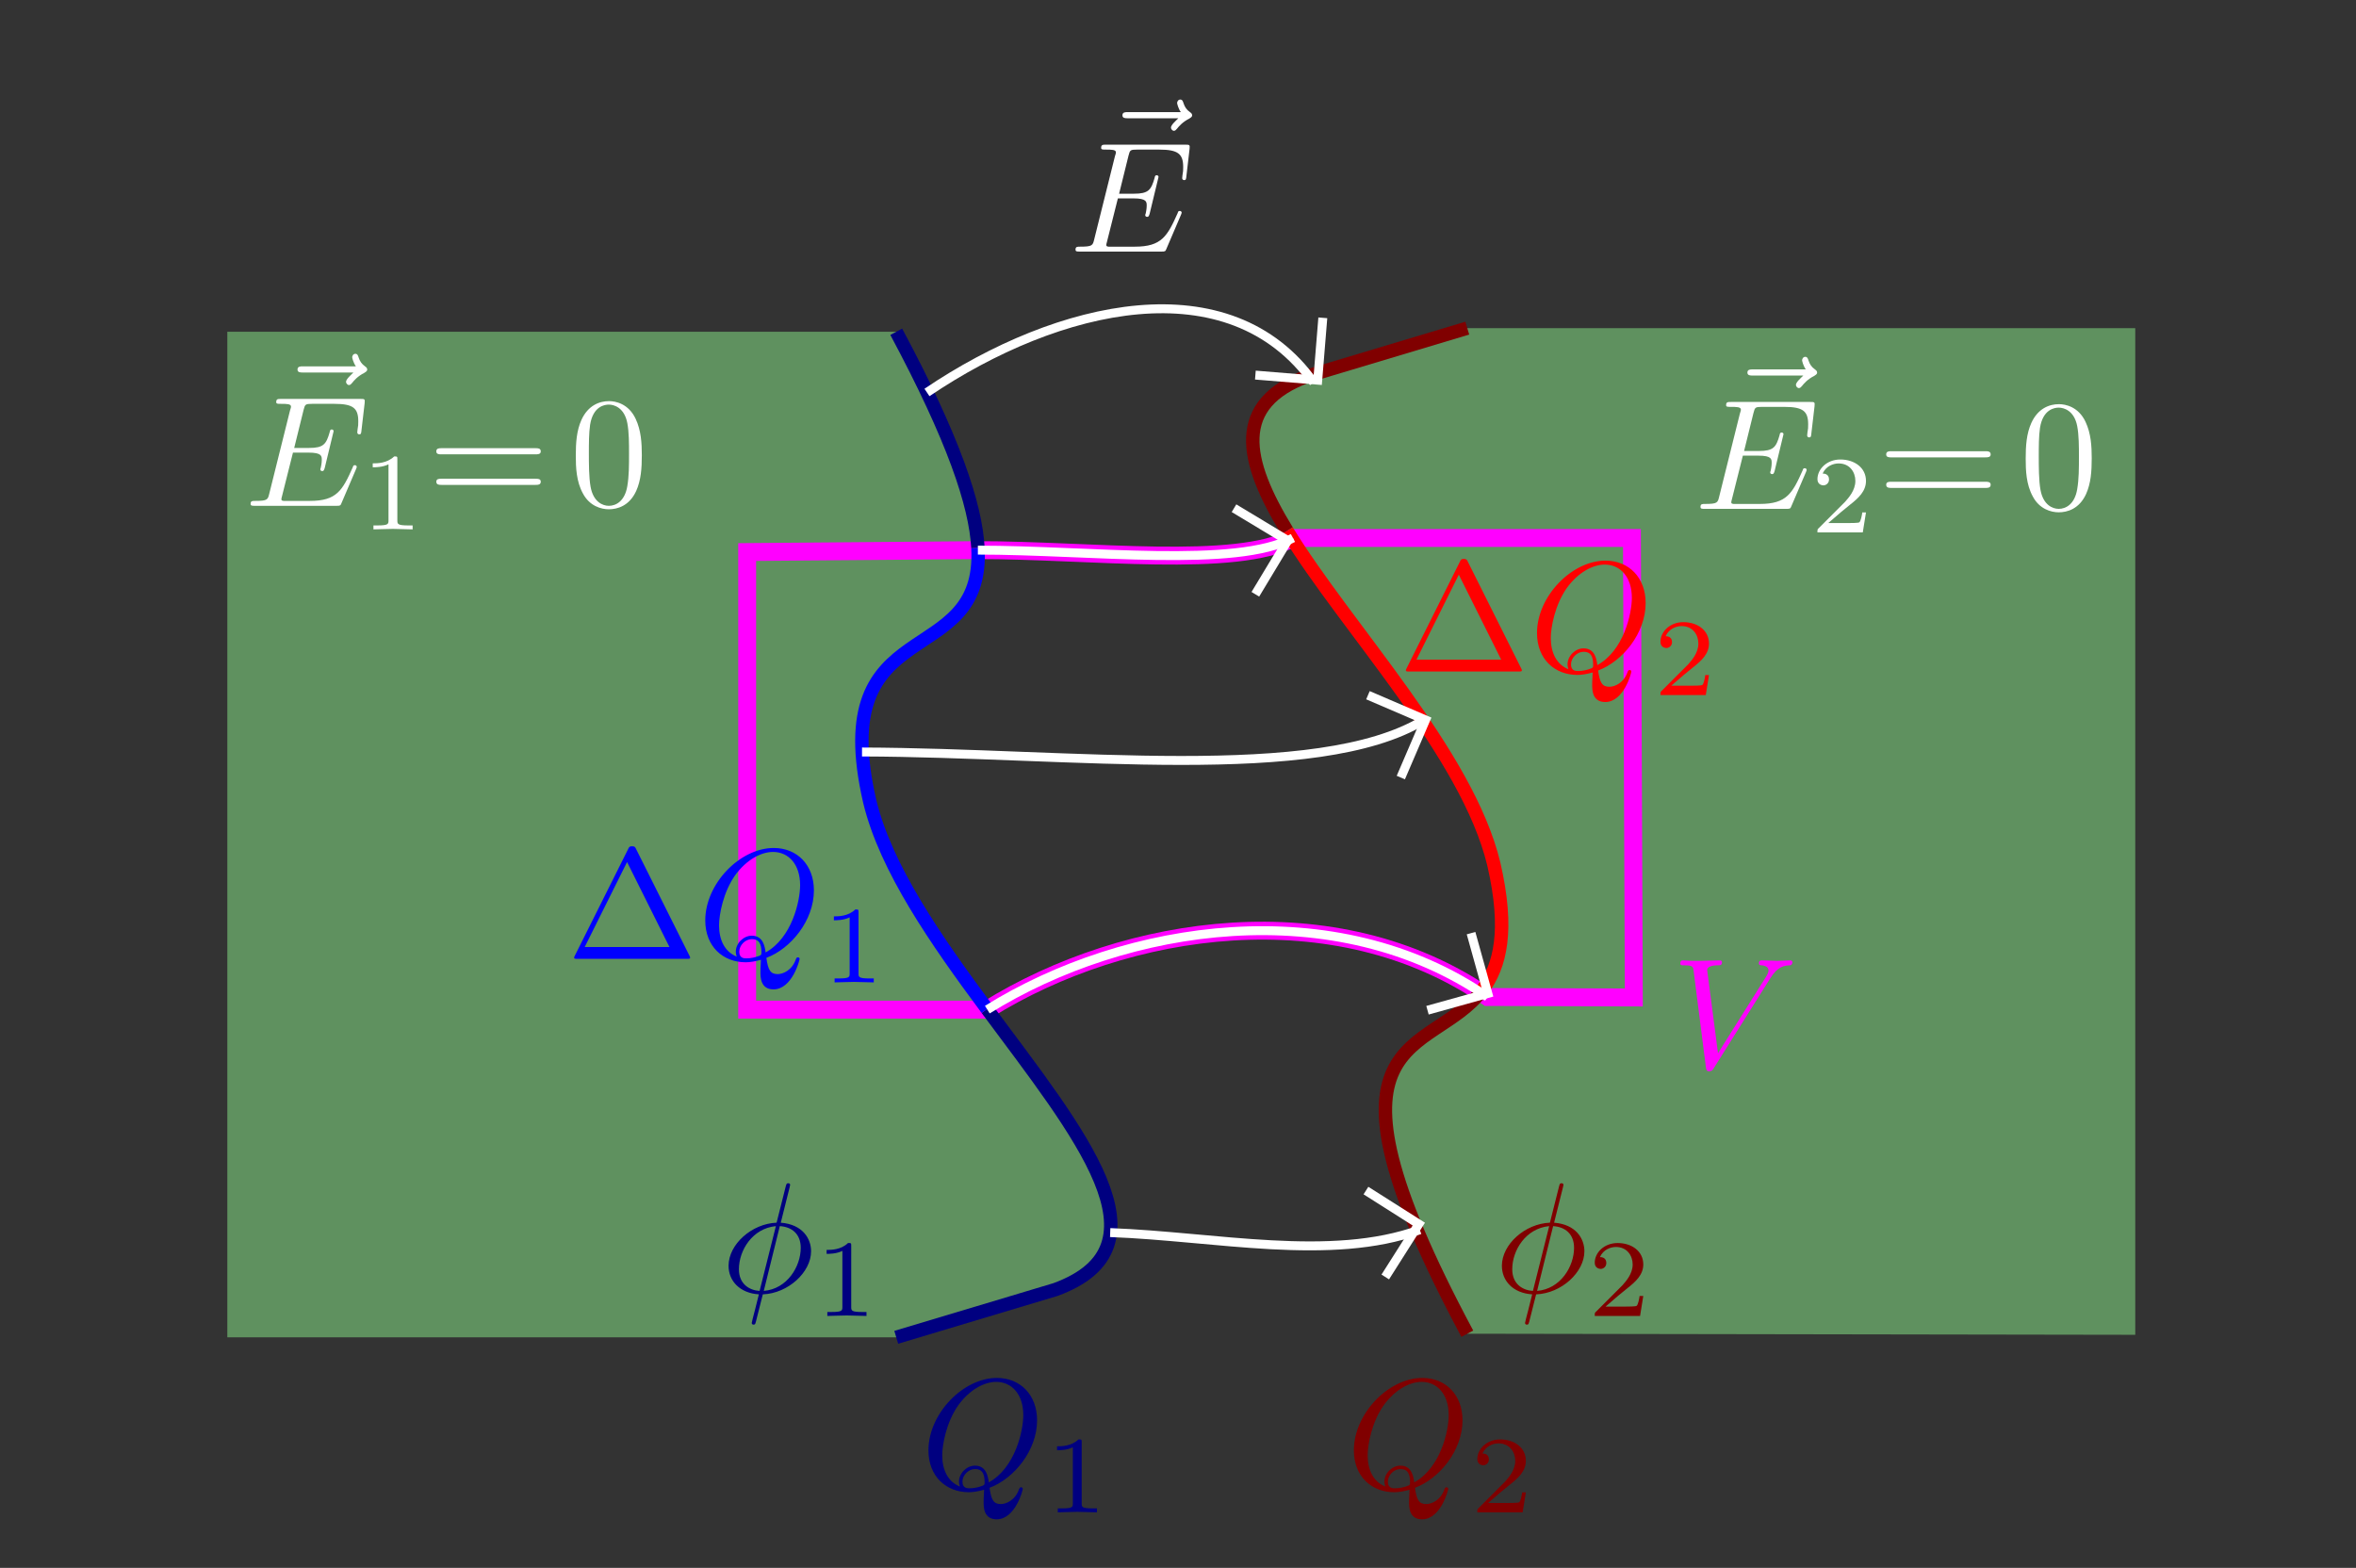 <?xml version="1.0" encoding="UTF-8" standalone="no"?>
<!-- Created with Inkscape (http://www.inkscape.org/) -->

<svg
   width="52.749mm"
   height="35.107mm"
   viewBox="0 0 52.749 35.107"
   version="1.1"
   id="svg5"
   sodipodi:docname="kondensator_dark.svg"
   inkscape:version="1.2.2 (b0a8486, 2022-12-01)"
   xmlns:inkscape="http://www.inkscape.org/namespaces/inkscape"
   xmlns:sodipodi="http://sodipodi.sourceforge.net/DTD/sodipodi-0.dtd"
   xmlns="http://www.w3.org/2000/svg"
   xmlns:svg="http://www.w3.org/2000/svg"
   xmlns:ns2="http://www.iki.fi/pav/software/textext/">
  <rect x="0" y="0" width="52.749" height="35.107" fill="#333333" stroke="none"/>
  <sodipodi:namedview
     id="namedview7"
     pagecolor="#888888"
     bordercolor="#000000"
     borderopacity="0.25"
     inkscape:showpageshadow="2"
     inkscape:pageopacity="0"
     inkscape:pagecheckerboard="0"
     inkscape:deskcolor="#d1d1d1"
     inkscape:document-units="mm"
     showgrid="false"
     inkscape:zoom="3.4236617"
     inkscape:cx="117.41814"
     inkscape:cy="62.360133"
     inkscape:window-width="1440"
     inkscape:window-height="777"
     inkscape:window-x="0"
     inkscape:window-y="23"
     inkscape:window-maximized="0"
     inkscape:current-layer="layer1">
    <inkscape:grid
       type="xygrid"
       id="grid4146"
       originx="-21.25"
       originy="-39.812" />
  </sodipodi:namedview>
  <defs
     id="defs2">
    <defs
       id="id-a10c5aaa-54cd-4b89-ae7b-95fda9904101"
       style="fill:#008000;stroke-width:0">
      <g
         id="id-66dbece9-c80c-478e-8c12-8f706408f497"
         style="fill:#008000;stroke-width:0">
        <g
           id="id-5f9281cc-ecc2-4d5a-b491-f0bde8a6e93b"
           style="fill:#008000;stroke-width:0" />
        <g
           id="id-a3196392-d184-455d-b0ba-446bd2b36ccd"
           style="fill:#008000;stroke-width:0">
          <path
             d="m 5.359,-5.938 c -0.141,0.141 -0.469,0.422 -0.469,0.594 0,0.094 0.094,0.203 0.188,0.203 0.094,0 0.141,-0.078 0.203,-0.141 C 5.391,-5.422 5.625,-5.703 6.062,-5.922 6.125,-5.969 6.234,-6.016 6.234,-6.125 6.234,-6.234 6.156,-6.281 6.094,-6.328 5.875,-6.484 5.766,-6.656 5.688,-6.891 5.656,-6.984 5.625,-7.125 5.484,-7.125 c -0.141,0 -0.203,0.141 -0.203,0.219 0,0.047 0.078,0.359 0.234,0.578 H 2.156 c -0.156,0 -0.344,0 -0.344,0.203 0,0.188 0.188,0.188 0.344,0.188 z m 0,0"
             id="id-0919e88d-e2e9-47f8-be9f-491d9e2f576c"
             style="fill:#008000;stroke-width:0" />
        </g>
        <g
           id="id-d35c3a2b-84f1-45ba-b11f-2d169145a422"
           style="fill:#008000;stroke-width:0">
          <path
             d="M 7.062,-2.328 C 7.078,-2.375 7.109,-2.438 7.109,-2.469 c 0,0 0,-0.109 -0.125,-0.109 -0.094,0 -0.109,0.062 -0.125,0.125 C 6.203,-0.984 5.844,-0.312 4.141,-0.312 H 2.688 c -0.141,0 -0.172,0 -0.219,0 -0.109,-0.016 -0.141,-0.031 -0.141,-0.109 0,-0.031 0,-0.047 0.047,-0.219 L 3.062,-3.375 h 0.984 c 0.844,0 0.844,0.219 0.844,0.469 0,0.062 0,0.188 -0.062,0.484 C 4.812,-2.375 4.797,-2.344 4.797,-2.312 c 0,0.047 0.031,0.109 0.125,0.109 C 5,-2.203 5.031,-2.25 5.078,-2.406 l 0.562,-2.328 c 0,-0.062 -0.047,-0.109 -0.125,-0.109 -0.078,0 -0.109,0.062 -0.125,0.172 -0.219,0.766 -0.391,1 -1.312,1 h -0.938 l 0.594,-2.406 C 3.828,-6.438 3.844,-6.469 4.281,-6.469 H 5.688 c 1.203,0 1.516,0.281 1.516,1.109 0,0.234 0,0.25 -0.047,0.531 0,0.047 -0.016,0.125 -0.016,0.172 0,0.047 0.031,0.125 0.125,0.125 0.109,0 0.125,-0.062 0.141,-0.25 L 7.609,-6.516 C 7.641,-6.781 7.594,-6.781 7.344,-6.781 H 2.297 c -0.188,0 -0.297,0 -0.297,0.203 0,0.109 0.094,0.109 0.281,0.109 0.375,0 0.656,0 0.656,0.172 0,0.047 0,0.062 -0.062,0.25 L 1.562,-0.781 c -0.094,0.391 -0.109,0.469 -0.906,0.469 -0.172,0 -0.281,0 -0.281,0.188 C 0.375,0 0.469,0 0.656,0 h 5.172 c 0.234,0 0.25,-0.016 0.312,-0.172 z m 0,0"
             id="id-2609e7b6-fb2d-434e-a05f-f6d21b06c1c0"
             style="fill:#008000;stroke-width:0" />
        </g>
        <g
           id="id-2dda1cbc-9352-44d1-898d-f77dd828b1d0"
           style="fill:#008000;stroke-width:0" />
        <g
           id="id-27749504-b6c3-467f-87d9-0d2d42b13da5"
           style="fill:#008000;stroke-width:0">
          <path
             d="M 3.516,-1.266 H 3.281 c -0.016,0.156 -0.094,0.562 -0.188,0.625 C 3.047,-0.594 2.516,-0.594 2.406,-0.594 H 1.125 c 0.734,-0.641 0.984,-0.844 1.391,-1.172 0.516,-0.406 1,-0.844 1,-1.5 0,-0.844 -0.734,-1.359 -1.625,-1.359 -0.859,0 -1.453,0.609 -1.453,1.25 0,0.344 0.297,0.391 0.375,0.391 0.156,0 0.359,-0.125 0.359,-0.375 0,-0.125 -0.047,-0.375 -0.406,-0.375 C 0.984,-4.219 1.453,-4.375 1.781,-4.375 c 0.703,0 1.062,0.547 1.062,1.109 0,0.609 -0.438,1.078 -0.656,1.328 L 0.516,-0.266 C 0.438,-0.203 0.438,-0.188 0.438,0 h 2.875 z m 0,0"
             id="id-39ce0f12-374c-4fe3-888e-7106e7f11bb2"
             style="fill:#008000;stroke-width:0" />
        </g>
        <g
           id="id-0379e9c0-56f7-42f8-893f-8e8a094811a6"
           style="fill:#008000;stroke-width:0" />
        <g
           id="id-cf3bd0aa-858f-43d5-b673-fa920a22885f"
           style="fill:#008000;stroke-width:0">
          <path
             d="m 6.844,-3.266 c 0.156,0 0.344,0 0.344,-0.188 C 7.188,-3.656 7,-3.656 6.859,-3.656 h -5.969 c -0.141,0 -0.328,0 -0.328,0.203 0,0.188 0.188,0.188 0.328,0.188 z m 0.016,1.938 c 0.141,0 0.328,0 0.328,-0.203 0,-0.188 -0.188,-0.188 -0.344,-0.188 H 0.891 c -0.141,0 -0.328,0 -0.328,0.188 0,0.203 0.188,0.203 0.328,0.203 z m 0,0"
             id="id-6e18acd6-f6f5-4d5a-914b-8cd0ce91688e"
             style="fill:#008000;stroke-width:0" />
        </g>
        <g
           id="id-668f2f13-c092-4c70-886a-4c95282c8620"
           style="fill:#008000;stroke-width:0">
          <path
             d="m 4.578,-3.188 c 0,-0.797 -0.047,-1.594 -0.391,-2.328 -0.453,-0.969 -1.281,-1.125 -1.688,-1.125 -0.609,0 -1.328,0.266 -1.75,1.188 -0.312,0.688 -0.359,1.469 -0.359,2.266 0,0.75 0.031,1.641 0.453,2.406 0.422,0.797 1.156,1 1.641,1 0.531,0 1.297,-0.203 1.734,-1.156 0.312,-0.688 0.359,-1.469 0.359,-2.25 z M 2.484,0 C 2.094,0 1.5,-0.25 1.328,-1.203 1.219,-1.797 1.219,-2.719 1.219,-3.312 c 0,-0.641 0,-1.297 0.078,-1.828 0.188,-1.188 0.938,-1.281 1.188,-1.281 0.328,0 0.984,0.188 1.172,1.172 0.109,0.562 0.109,1.312 0.109,1.938 0,0.75 0,1.422 -0.109,2.062 C 3.5,-0.297 2.938,0 2.484,0 Z m 0,0"
             id="id-2ca670f4-8486-4ebf-9ad5-c6a29c1e3ebe"
             style="fill:#008000;stroke-width:0" />
        </g>
      </g>
    </defs>
    <defs
       id="id-4b95ae60-bc08-4793-bb07-23bb121277eb">
      <g
         id="id-be4d6e99-8d66-40da-a13d-af7e96c89663">
        <g
           id="id-96cd7749-ef94-48ae-bb07-d9413a6fa412" />
        <g
           id="id-e033dff8-3c5f-423e-b2f6-57dead15360a">
          <path
             d="m 5.359,-5.938 c -0.141,0.141 -0.469,0.422 -0.469,0.594 0,0.094 0.094,0.203 0.188,0.203 0.094,0 0.141,-0.078 0.203,-0.141 C 5.391,-5.422 5.625,-5.703 6.062,-5.922 6.125,-5.969 6.234,-6.016 6.234,-6.125 6.234,-6.234 6.156,-6.281 6.094,-6.328 5.875,-6.484 5.766,-6.656 5.688,-6.891 5.656,-6.984 5.625,-7.125 5.484,-7.125 c -0.141,0 -0.203,0.141 -0.203,0.219 0,0.047 0.078,0.359 0.234,0.578 H 2.156 c -0.156,0 -0.344,0 -0.344,0.203 0,0.188 0.188,0.188 0.344,0.188 z m 0,0"
             id="id-285f6d9d-031f-403f-859e-11f29a547cdd" />
        </g>
        <g
           id="id-983e0aad-c13c-454c-856b-e2bb9862e9f9">
          <path
             d="M 7.062,-2.328 C 7.078,-2.375 7.109,-2.438 7.109,-2.469 c 0,0 0,-0.109 -0.125,-0.109 -0.094,0 -0.109,0.062 -0.125,0.125 C 6.203,-0.984 5.844,-0.312 4.141,-0.312 H 2.688 c -0.141,0 -0.172,0 -0.219,0 -0.109,-0.016 -0.141,-0.031 -0.141,-0.109 0,-0.031 0,-0.047 0.047,-0.219 L 3.062,-3.375 h 0.984 c 0.844,0 0.844,0.219 0.844,0.469 0,0.062 0,0.188 -0.062,0.484 C 4.812,-2.375 4.797,-2.344 4.797,-2.312 c 0,0.047 0.031,0.109 0.125,0.109 C 5,-2.203 5.031,-2.25 5.078,-2.406 l 0.562,-2.328 c 0,-0.062 -0.047,-0.109 -0.125,-0.109 -0.078,0 -0.109,0.062 -0.125,0.172 -0.219,0.766 -0.391,1 -1.312,1 h -0.938 l 0.594,-2.406 C 3.828,-6.438 3.844,-6.469 4.281,-6.469 H 5.688 c 1.203,0 1.516,0.281 1.516,1.109 0,0.234 0,0.25 -0.047,0.531 0,0.047 -0.016,0.125 -0.016,0.172 0,0.047 0.031,0.125 0.125,0.125 0.109,0 0.125,-0.062 0.141,-0.25 L 7.609,-6.516 C 7.641,-6.781 7.594,-6.781 7.344,-6.781 H 2.297 c -0.188,0 -0.297,0 -0.297,0.203 0,0.109 0.094,0.109 0.281,0.109 0.375,0 0.656,0 0.656,0.172 0,0.047 0,0.062 -0.062,0.25 L 1.562,-0.781 c -0.094,0.391 -0.109,0.469 -0.906,0.469 -0.172,0 -0.281,0 -0.281,0.188 C 0.375,0 0.469,0 0.656,0 h 5.172 c 0.234,0 0.25,-0.016 0.312,-0.172 z m 0,0"
             id="id-d3375cc2-45ae-4cbb-9bab-876d54db2837" />
        </g>
        <g
           id="id-2f7c6454-6674-44b2-81eb-3a36743577c2" />
        <g
           id="id-4b3d852f-ac98-4cd9-ab9b-95f74d2e6975">
          <path
             d="m 2.328,-4.438 c 0,-0.188 0,-0.188 -0.203,-0.188 -0.453,0.438 -1.078,0.438 -1.359,0.438 v 0.25 c 0.156,0 0.625,0 1,-0.188 v 3.547 c 0,0.234 0,0.328 -0.688,0.328 H 0.812 V 0 c 0.125,0 0.984,-0.031 1.234,-0.031 0.219,0 1.094,0.031 1.25,0.031 V -0.25 H 3.031 c -0.703,0 -0.703,-0.094 -0.703,-0.328 z m 0,0"
             id="id-41318f4e-c9c0-4d7c-9fbd-018ffbb73a53" />
        </g>
        <g
           id="id-444a406a-1436-4147-bc9d-2fcc3706bfad" />
        <g
           id="id-c31997d3-38bd-462a-b82d-da35a7d42160">
          <path
             d="m 6.844,-3.266 c 0.156,0 0.344,0 0.344,-0.188 C 7.188,-3.656 7,-3.656 6.859,-3.656 h -5.969 c -0.141,0 -0.328,0 -0.328,0.203 0,0.188 0.188,0.188 0.328,0.188 z m 0.016,1.938 c 0.141,0 0.328,0 0.328,-0.203 0,-0.188 -0.188,-0.188 -0.344,-0.188 H 0.891 c -0.141,0 -0.328,0 -0.328,0.188 0,0.203 0.188,0.203 0.328,0.203 z m 0,0"
             id="id-308b9805-cbd8-4b90-b8e2-9ba9a09ef489" />
        </g>
        <g
           id="id-c03a0f33-295b-42b8-b424-e2c681526704">
          <path
             d="m 4.578,-3.188 c 0,-0.797 -0.047,-1.594 -0.391,-2.328 -0.453,-0.969 -1.281,-1.125 -1.688,-1.125 -0.609,0 -1.328,0.266 -1.75,1.188 -0.312,0.688 -0.359,1.469 -0.359,2.266 0,0.75 0.031,1.641 0.453,2.406 0.422,0.797 1.156,1 1.641,1 0.531,0 1.297,-0.203 1.734,-1.156 0.312,-0.688 0.359,-1.469 0.359,-2.25 z M 2.484,0 C 2.094,0 1.5,-0.25 1.328,-1.203 1.219,-1.797 1.219,-2.719 1.219,-3.312 c 0,-0.641 0,-1.297 0.078,-1.828 0.188,-1.188 0.938,-1.281 1.188,-1.281 0.328,0 0.984,0.188 1.172,1.172 0.109,0.562 0.109,1.312 0.109,1.938 0,0.75 0,1.422 -0.109,2.062 C 3.5,-0.297 2.938,0 2.484,0 Z m 0,0"
             id="id-94be82bd-94c4-475f-8cd7-e56dfbd5b451" />
        </g>
      </g>
    </defs>
  </defs>
  <g
     inkscape:label="Layer 1"
     inkscape:groupmode="layer"
     id="layer1"
     transform="translate(-21.25, -39.812)">
    <path
       style="fill:#92ff92;fill-opacity:0.464;stroke:none;stroke-width:0.756;stroke-dasharray:none"
       d="m 173.25,218.529 c 2.76,11.503 22.263,25.514 11.24,29.544 l -9.634,2.89 h -40.42 v -60.92 l 40.42,0.066 c 13.431,25.103 -5.226,12.73 -1.606,28.42 z"
       id="path5069"
       transform="matrix(-0.37,0,0,-0.37,118.798,140.016)"
       sodipodi:nodetypes="ccccccc"
       inkscape:label="Fläche rechts" />
    <path
       style="display:inline;fill:#92ff92;fill-opacity:0.464;stroke:none;stroke-width:0.756;stroke-dasharray:none"
       d="M 122.388,250.963 V 190.109 h 40.468 c 13.487,25.209 -5.226,12.73 -1.606,28.42 2.76,11.503 22.263,25.514 11.24,29.544 l -9.634,2.89 z"
       id="path4958"
       sodipodi:nodetypes="ccccccc"
       transform="matrix(0.37,0,0,0.37,-18.944,-23.1)"
       inkscape:label="Fläche links" />
    <path
       style="display:inline;fill:none;fill-opacity:0.464;stroke:#ff00ff;stroke-width:1.082;stroke-dasharray:none"
       d="m 153.844,231.133 v -27.692 l 13.961,-0.117 c 6.797,-6.8e-4 15.619,1.116 19.066,-0.734 h 20.512 l 0.113,27.806 -8.845,-0.029 c -9.212,-6.343 -21.866,-4.465 -30.274,0.765 z"
       transform="matrix(0.37,0,0,0.37,-18.944,-23.1)"
       id="path6683" />
    <path
       style="fill:none;stroke:#000080;stroke-width:0.812;stroke-dasharray:none"
       d="m 180.347,231.092 c 5.624,7.584 11.277,14.373 4.142,16.981 l -9.634,2.89"
       transform="matrix(0.37,0,0,0.37,-23.38,-23.1)"
       id="path14309" />
    <path
       style="fill:none;stroke:#0000ff;stroke-width:0.812;stroke-dasharray:none"
       d="m 179.799,203.181 c 0.413,7.588 -9.241,3.683 -6.549,15.348 0.974,4.058 4.031,8.429 7.097,12.563"
       transform="matrix(0.37,0,0,0.37,-23.38,-23.1)"
       id="path14305" />
    <path
       style="fill:none;stroke:#000080;stroke-width:0.812;stroke-dasharray:none"
       d="m 174.855,190.109 c 3.46,6.467 4.801,10.453 4.943,13.072"
       transform="matrix(0.37,0,0,0.37,-23.38,-23.1)"
       id="path1020" />
    <path
       style="fill:none;stroke:#800000;stroke-width:0.812;stroke-dasharray:none"
       d="m 185.762,238.696 c 2.609,4.262 3.337,7.692 -1.272,9.377 l -9.634,2.89"
       transform="matrix(-0.37,0,0,-0.37,118.798,140.016)"
       id="path14317" />
    <path
       style="fill:none;stroke:#ff0000;stroke-width:0.812;stroke-dasharray:none"
       d="m 173.934,210.927 c -1.078,1.43 -1.608,3.599 -0.684,7.602 1.606,6.693 8.881,14.236 12.512,20.167"
       transform="matrix(-0.37,0,0,-0.37,118.798,140.016)"
       id="path14315" />
    <path
       style="fill:none;stroke:#800000;stroke-width:0.812;stroke-dasharray:none"
       d="m 174.855,190.109 c 10.046,18.777 2.227,16.644 -0.921,20.818"
       transform="matrix(-0.37,0,0,-0.37,118.798,140.016)"
       id="path1846" />
    <path
       style="fill:none;stroke:#ffffff;stroke-width:0.541;stroke-dasharray:none"
       d="m 188.125,193.183 c -5.083,-7.144 -15.423,-4.79 -23.401,0.601"
       id="path4144"
       transform="matrix(0.37,0,0,0.37,-18.944,-23.1)"
       sodipodi:nodetypes="cc" />
    <path
       style="fill:none;stroke:#ffffff;stroke-width:0.541;stroke-dasharray:none"
       d="m 171.112,200.76 h 3.794 v 3.794"
       id="path4148"
       transform="matrix(-0.03,0.368,-0.368,-0.03,129.88,-10.018)"
       inkscape:transform-center-x="0.64116124"
       inkscape:transform-center-y="-0.69884819" />
    <path
       style="fill:none;stroke:#ffffff;stroke-width:0.541;stroke-dasharray:none"
       d="m 186.871,202.59 c -3.446,1.849 -12.268,0.733 -19.066,0.734"
       id="path4150"
       transform="matrix(0.37,0,0,0.37,-18.944,-23.1)"
       sodipodi:nodetypes="cc" />
    <path
       style="fill:none;stroke:#ffffff;stroke-width:0.541;stroke-dasharray:none"
       d="m 171.112,200.76 h 3.794 v 3.794"
       id="path4152"
       transform="matrix(0.317,0.191,-0.191,0.317,32.981,-45.132)"
       inkscape:transform-center-x="0.6009158"
       inkscape:transform-center-y="0.2394761" />
    <path
       style="fill:none;stroke:#ffffff;stroke-width:0.541;stroke-dasharray:none"
       d="m 194.758,213.627 c -6.449,3.881 -21.349,1.95 -33.964,1.914"
       id="path4154"
       transform="matrix(0.37,0,0,0.37,-18.944,-23.1)"
       sodipodi:nodetypes="cc" />
    <path
       style="fill:none;stroke:#ffffff;stroke-width:0.541;stroke-dasharray:none"
       d="m 171.112,200.76 h 3.794 v 3.794"
       id="path4156"
       transform="matrix(0.34,0.146,-0.146,0.34,23.01,-37.862)"
       inkscape:transform-center-x="0.64409227"
       inkscape:transform-center-y="0.36679963" />
    <path
       style="fill:none;stroke:#ffffff;stroke-width:0.541;stroke-dasharray:none"
       d="m 198.651,230.367 c -9.212,-6.343 -21.866,-4.465 -30.274,0.765"
       id="path4158"
       transform="matrix(0.37,0,0,0.37,-18.944,-23.1)"
       sodipodi:nodetypes="cc" />
    <path
       style="fill:none;stroke:#ffffff;stroke-width:0.541;stroke-dasharray:none"
       d="m 171.112,200.76 h 3.794 v 3.794"
       id="path4160"
       transform="matrix(0.099,0.356,-0.356,0.099,108.716,-20.085)"
       inkscape:transform-center-x="0.6757115"
       inkscape:transform-center-y="-0.48825456" />
    <path
       style="fill:none;stroke:#ffffff;stroke-width:0.541;stroke-dasharray:none"
       d="m 175.812,244.625 c 6.376,0.237 13.342,1.784 18.733,-0.17"
       id="path4162"
       transform="matrix(0.37,0,0,0.37,-18.944,-23.1)"
       sodipodi:nodetypes="cc" />
    <path
       style="fill:none;stroke:#ffffff;stroke-width:0.541;stroke-dasharray:none"
       d="m 171.112,200.76 h 3.794 v 3.794"
       id="path4164"
       transform="matrix(0.312,0.198,-0.198,0.312,38.196,-30.047)"
       inkscape:transform-center-x="0.59188778"
       inkscape:transform-center-y="0.21583552" />
    <path
       style="fill:#00ff00;fill-opacity:0.595;stroke:none;stroke-width:0.756;stroke-dasharray:none"
       d="m 197.759,251.147 22.938,0.066"
       id="path5071"
       transform="matrix(0.37,0,0,0.37,-18.944,-23.1)" />
    <g
       transform="matrix(0.353,0,0,0.353,37.562,66.307)"
       ns2:version="1.8.2"
       ns2:texconverter="pdflatex"
       ns2:pdfconverter="inkscape"
       ns2:text="$\\phi_1$"
       ns2:preamble="/Users/hendrik/Library/Application Support/org.inkscape.Inkscape/config/inkscape/extensions/textext/default_packages.tex"
       ns2:scale="1.0000000850393187"
       ns2:alignment="middle center"
       ns2:stroke-to-path="0"
       ns2:inkscapeversion="1.2.2"
       ns2:jacobian_sqrt="0.352778"
       id="g5085"
       style="fill:#000080">
      <defs
         id="id-99cca27c-74d6-440f-9244-b578036d22a1">
        <g
           id="id-e2ac7831-6bc8-4c21-a3e2-f39b3b03d322">
          <g
             id="id-0cccccb0-9051-437e-975a-9f1d44ce01c8" />
          <g
             id="id-d1666c4e-d037-483e-a6fb-326df14aa423">
            <path
               d="m 4.359,-6.672 c 0,-0.031 0.031,-0.141 0.031,-0.141 0,-0.016 0,-0.109 -0.125,-0.109 -0.094,0 -0.109,0.031 -0.156,0.203 L 3.531,-4.422 c -1.578,0.062 -3.047,1.375 -3.047,2.734 0,0.953 0.703,1.734 1.922,1.812 C 2.328,0.422 2.25,0.75 2.172,1.062 c -0.125,0.469 -0.219,0.844 -0.219,0.875 0,0.094 0.078,0.109 0.125,0.109 C 2.125,2.047 2.141,2.031 2.172,2 2.188,1.984 2.25,1.75 2.281,1.609 L 2.656,0.125 c 1.609,-0.062 3.062,-1.406 3.062,-2.734 0,-0.797 -0.531,-1.703 -1.922,-1.812 z m -1.906,6.578 c -0.594,-0.031 -1.312,-0.391 -1.312,-1.375 0,-1.203 0.859,-2.594 2.344,-2.734 z m 1.281,-4.109 c 0.766,0.047 1.328,0.5 1.328,1.375 0,1.188 -0.859,2.609 -2.344,2.734 z m 0,0"
               id="id-4a66fddc-dea3-4789-b7f3-e9c452a68429" />
          </g>
          <g
             id="id-98aabf1a-2a8c-48f4-b6da-fbc4e59c94f0" />
          <g
             id="id-251eccab-b60d-41be-8b0f-ba9e45dc9b49">
            <path
               d="m 2.328,-4.438 c 0,-0.188 0,-0.188 -0.203,-0.188 -0.453,0.438 -1.078,0.438 -1.359,0.438 v 0.25 c 0.156,0 0.625,0 1,-0.188 v 3.547 c 0,0.234 0,0.328 -0.688,0.328 H 0.812 V 0 c 0.125,0 0.984,-0.031 1.234,-0.031 0.219,0 1.094,0.031 1.25,0.031 V -0.25 H 3.031 c -0.703,0 -0.703,-0.094 -0.703,-0.328 z m 0,0"
               id="id-7aeadc64-2e2f-4d96-949c-9e22d95dd45c" />
          </g>
        </g>
      </defs>
      <g
         fill="#000000"
         fill-opacity="1"
         id="id-42626059-3388-44c5-83e3-7b00daf88c00"
         transform="translate(-149.196,-127.843)"
         style="fill:#000080">
        <g
           transform="translate(148.712,134.765)"
           id="g5078"
           style="fill:#000080">
          <path
             d="m 4.359,-6.672 c 0,-0.031 0.031,-0.141 0.031,-0.141 0,-0.016 0,-0.109 -0.125,-0.109 -0.094,0 -0.109,0.031 -0.156,0.203 L 3.531,-4.422 c -1.578,0.062 -3.047,1.375 -3.047,2.734 0,0.953 0.703,1.734 1.922,1.812 C 2.328,0.422 2.25,0.75 2.172,1.062 c -0.125,0.469 -0.219,0.844 -0.219,0.875 0,0.094 0.078,0.109 0.125,0.109 C 2.125,2.047 2.141,2.031 2.172,2 2.188,1.984 2.25,1.75 2.281,1.609 L 2.656,0.125 c 1.609,-0.062 3.062,-1.406 3.062,-2.734 0,-0.797 -0.531,-1.703 -1.922,-1.812 z m -1.906,6.578 c -0.594,-0.031 -1.312,-0.391 -1.312,-1.375 0,-1.203 0.859,-2.594 2.344,-2.734 z m 1.281,-4.109 c 0.766,0.047 1.328,0.5 1.328,1.375 0,1.188 -0.859,2.609 -2.344,2.734 z m 0,0"
             id="id-5467edbe-11b3-4018-8936-35eb14c1027c"
             style="fill:#000080" />
        </g>
      </g>
      <g
         fill="#000000"
         fill-opacity="1"
         id="id-1a9dfdf9-03b6-4ec9-8ea3-3484180e5093"
         transform="translate(-149.196,-127.843)"
         style="fill:#000080">
        <g
           transform="translate(154.648,136.259)"
           id="g5082"
           style="fill:#000080">
          <path
             d="m 2.328,-4.438 c 0,-0.188 0,-0.188 -0.203,-0.188 -0.453,0.438 -1.078,0.438 -1.359,0.438 v 0.25 c 0.156,0 0.625,0 1,-0.188 v 3.547 c 0,0.234 0,0.328 -0.688,0.328 H 0.812 V 0 c 0.125,0 0.984,-0.031 1.234,-0.031 0.219,0 1.094,0.031 1.25,0.031 V -0.25 H 3.031 c -0.703,0 -0.703,-0.094 -0.703,-0.328 z m 0,0"
             id="id-916aa823-3e2d-46cf-8749-c241f14d98dc"
             style="fill:#000080" />
        </g>
      </g>
    </g>
    <g
       transform="matrix(0.353,0,0,0.353,54.876,66.307)"
       ns2:version="1.8.2"
       ns2:texconverter="pdflatex"
       ns2:pdfconverter="inkscape"
       ns2:text="$\\phi_2$"
       ns2:preamble="/Users/hendrik/Library/Application Support/org.inkscape.Inkscape/config/inkscape/extensions/textext/default_packages.tex"
       ns2:scale="1.0000000850393187"
       ns2:alignment="middle center"
       ns2:stroke-to-path="0"
       ns2:inkscapeversion="1.2.2"
       ns2:jacobian_sqrt="0.352778"
       style="fill:#800000;stroke-width:0"
       id="g5282">
      <defs
         id="id-e9a240d8-c9bb-4cd9-90f7-193c5113c880"
         style="fill:#800000;stroke-width:0">
        <g
           id="id-55eeb630-3ec4-4ea7-b62c-ed9ea39ca223"
           style="fill:#800000;stroke-width:0">
          <g
             id="id-8e7d998b-2327-4a4e-94fe-2b52e7b22fcb"
             style="fill:#800000;stroke-width:0" />
          <g
             id="id-174ac431-9dda-4def-8d3b-a33f4f9e62d2"
             style="fill:#800000;stroke-width:0">
            <path
               d="m 4.359,-6.672 c 0,-0.031 0.031,-0.141 0.031,-0.141 0,-0.016 0,-0.109 -0.125,-0.109 -0.094,0 -0.109,0.031 -0.156,0.203 L 3.531,-4.422 c -1.578,0.062 -3.047,1.375 -3.047,2.734 0,0.953 0.703,1.734 1.922,1.812 C 2.328,0.422 2.25,0.75 2.172,1.062 c -0.125,0.469 -0.219,0.844 -0.219,0.875 0,0.094 0.078,0.109 0.125,0.109 C 2.125,2.047 2.141,2.031 2.172,2 2.188,1.984 2.25,1.75 2.281,1.609 L 2.656,0.125 c 1.609,-0.062 3.062,-1.406 3.062,-2.734 0,-0.797 -0.531,-1.703 -1.922,-1.812 z m -1.906,6.578 c -0.594,-0.031 -1.312,-0.391 -1.312,-1.375 0,-1.203 0.859,-2.594 2.344,-2.734 z m 1.281,-4.109 c 0.766,0.047 1.328,0.5 1.328,1.375 0,1.188 -0.859,2.609 -2.344,2.734 z m 0,0"
               id="id-eeabfa8a-db6b-43ba-a630-c05e6a723ab3"
               style="fill:#800000;stroke-width:0" />
          </g>
          <g
             id="id-f0af4711-a3c0-4ad6-9b90-cd599decef00"
             style="fill:#800000;stroke-width:0" />
          <g
             id="id-f71a51ae-e883-49a1-a63f-e25ba3213bbf"
             style="fill:#800000;stroke-width:0">
            <path
               d="M 3.516,-1.266 H 3.281 c -0.016,0.156 -0.094,0.562 -0.188,0.625 C 3.047,-0.594 2.516,-0.594 2.406,-0.594 H 1.125 c 0.734,-0.641 0.984,-0.844 1.391,-1.172 0.516,-0.406 1,-0.844 1,-1.5 0,-0.844 -0.734,-1.359 -1.625,-1.359 -0.859,0 -1.453,0.609 -1.453,1.25 0,0.344 0.297,0.391 0.375,0.391 0.156,0 0.359,-0.125 0.359,-0.375 0,-0.125 -0.047,-0.375 -0.406,-0.375 C 0.984,-4.219 1.453,-4.375 1.781,-4.375 c 0.703,0 1.062,0.547 1.062,1.109 0,0.609 -0.438,1.078 -0.656,1.328 L 0.516,-0.266 C 0.438,-0.203 0.438,-0.188 0.438,0 h 2.875 z m 0,0"
               id="id-20f148df-d3dd-4ea6-8e08-998e42e3b51d"
               style="fill:#800000;stroke-width:0" />
          </g>
        </g>
      </defs>
      <g
         fill-opacity="1"
         id="id-f2c42c39-3e48-49f6-9a35-6f62cd1e8f1e"
         transform="translate(-149.196,-127.843)"
         style="fill:#800000;stroke-width:0">
        <g
           transform="translate(148.712,134.765)"
           style="fill:#800000;stroke-width:0"
           id="g6000">
          <path
             d="m 4.359,-6.672 c 0,-0.031 0.031,-0.141 0.031,-0.141 0,-0.016 0,-0.109 -0.125,-0.109 -0.094,0 -0.109,0.031 -0.156,0.203 L 3.531,-4.422 c -1.578,0.062 -3.047,1.375 -3.047,2.734 0,0.953 0.703,1.734 1.922,1.812 C 2.328,0.422 2.25,0.75 2.172,1.062 c -0.125,0.469 -0.219,0.844 -0.219,0.875 0,0.094 0.078,0.109 0.125,0.109 C 2.125,2.047 2.141,2.031 2.172,2 2.188,1.984 2.25,1.75 2.281,1.609 L 2.656,0.125 c 1.609,-0.062 3.062,-1.406 3.062,-2.734 0,-0.797 -0.531,-1.703 -1.922,-1.812 z m -1.906,6.578 c -0.594,-0.031 -1.312,-0.391 -1.312,-1.375 0,-1.203 0.859,-2.594 2.344,-2.734 z m 1.281,-4.109 c 0.766,0.047 1.328,0.5 1.328,1.375 0,1.188 -0.859,2.609 -2.344,2.734 z m 0,0"
             id="id-83d004e3-603e-4c7a-a99f-c633b4723623"
             style="fill:#800000;stroke-width:0" />
        </g>
      </g>
      <g
         fill-opacity="1"
         id="id-2edd84d7-8620-4c1a-9902-8d3b646b5bff"
         transform="translate(-149.196,-127.843)"
         style="fill:#800000;stroke-width:0">
        <g
           transform="translate(154.648,136.259)"
           style="fill:#800000;stroke-width:0"
           id="g6004">
          <path
             d="M 3.516,-1.266 H 3.281 c -0.016,0.156 -0.094,0.562 -0.188,0.625 C 3.047,-0.594 2.516,-0.594 2.406,-0.594 H 1.125 c 0.734,-0.641 0.984,-0.844 1.391,-1.172 0.516,-0.406 1,-0.844 1,-1.5 0,-0.844 -0.734,-1.359 -1.625,-1.359 -0.859,0 -1.453,0.609 -1.453,1.25 0,0.344 0.297,0.391 0.375,0.391 0.156,0 0.359,-0.125 0.359,-0.375 0,-0.125 -0.047,-0.375 -0.406,-0.375 C 0.984,-4.219 1.453,-4.375 1.781,-4.375 c 0.703,0 1.062,0.547 1.062,1.109 0,0.609 -0.438,1.078 -0.656,1.328 L 0.516,-0.266 C 0.438,-0.203 0.438,-0.188 0.438,0 h 2.875 z m 0,0"
             id="id-cd4a2278-b29d-4929-a609-82c5447e07d8"
             style="fill:#800000;stroke-width:0" />
        </g>
      </g>
    </g>
  </g>
  <g
     inkscape:groupmode="layer"
     id="layer2"
     inkscape:label="Schrift"
     style="display:inline"
     transform="translate(-21.25,-39.812)">
    <g
       transform="matrix(0.353,0,0,0.353,45.33,42.041)"
       ns2:version="1.8.2"
       ns2:texconverter="pdflatex"
       ns2:pdfconverter="inkscape"
       ns2:text="$\\vec{E}$"
       ns2:preamble="/Users/hendrik/Library/Application Support/org.inkscape.Inkscape/config/inkscape/extensions/textext/default_packages.tex"
       ns2:scale="1.0000000850393187"
       ns2:alignment="middle center"
       ns2:stroke-to-path="0"
       ns2:jacobian_sqrt="0.352778"
       id="g4213"
       style="fill:#ffffff">
      <defs
         id="id-91bf7730-363f-4497-82dc-b699488c3578">
        <g
           id="id-198f3610-2668-4ff2-873d-622047b7d599">
          <g
             id="id-ee6f23d0-0fb0-4d2f-9978-6f0abe4a41a4" />
          <g
             id="id-854d55e3-cd3f-4e7a-a1ca-cfa6fd3710ed">
            <path
               d="m 5.359,-5.938 c -0.141,0.141 -0.469,0.422 -0.469,0.594 0,0.094 0.094,0.203 0.188,0.203 0.094,0 0.141,-0.078 0.203,-0.141 C 5.391,-5.422 5.625,-5.703 6.062,-5.922 6.125,-5.969 6.234,-6.016 6.234,-6.125 6.234,-6.234 6.156,-6.281 6.094,-6.328 5.875,-6.484 5.766,-6.656 5.688,-6.891 5.656,-6.984 5.625,-7.125 5.484,-7.125 c -0.141,0 -0.203,0.141 -0.203,0.219 0,0.047 0.078,0.359 0.234,0.578 H 2.156 c -0.156,0 -0.344,0 -0.344,0.203 0,0.188 0.188,0.188 0.344,0.188 z m 0,0"
               id="id-1e7b9118-86d6-4b59-97dc-ef343e944cc2" />
          </g>
          <g
             id="id-7cf8087f-0e86-4da9-8cfa-f02ab0ba7214">
            <path
               d="M 7.062,-2.328 C 7.078,-2.375 7.109,-2.438 7.109,-2.469 c 0,0 0,-0.109 -0.125,-0.109 -0.094,0 -0.109,0.062 -0.125,0.125 C 6.203,-0.984 5.844,-0.312 4.141,-0.312 H 2.688 c -0.141,0 -0.172,0 -0.219,0 -0.109,-0.016 -0.141,-0.031 -0.141,-0.109 0,-0.031 0,-0.047 0.047,-0.219 L 3.062,-3.375 h 0.984 c 0.844,0 0.844,0.219 0.844,0.469 0,0.062 0,0.188 -0.062,0.484 C 4.812,-2.375 4.797,-2.344 4.797,-2.312 c 0,0.047 0.031,0.109 0.125,0.109 C 5,-2.203 5.031,-2.25 5.078,-2.406 l 0.562,-2.328 c 0,-0.062 -0.047,-0.109 -0.125,-0.109 -0.078,0 -0.109,0.062 -0.125,0.172 -0.219,0.766 -0.391,1 -1.312,1 h -0.938 l 0.594,-2.406 C 3.828,-6.438 3.844,-6.469 4.281,-6.469 H 5.688 c 1.203,0 1.516,0.281 1.516,1.109 0,0.234 0,0.25 -0.047,0.531 0,0.047 -0.016,0.125 -0.016,0.172 0,0.047 0.031,0.125 0.125,0.125 0.109,0 0.125,-0.062 0.141,-0.25 L 7.609,-6.516 C 7.641,-6.781 7.594,-6.781 7.344,-6.781 H 2.297 c -0.188,0 -0.297,0 -0.297,0.203 0,0.109 0.094,0.109 0.281,0.109 0.375,0 0.656,0 0.656,0.172 0,0.047 0,0.062 -0.062,0.25 L 1.562,-0.781 c -0.094,0.391 -0.109,0.469 -0.906,0.469 -0.172,0 -0.281,0 -0.281,0.188 C 0.375,0 0.469,0 0.656,0 h 5.172 c 0.234,0 0.25,-0.016 0.312,-0.172 z m 0,0"
               id="id-2e6bba55-7ed2-4f0e-9b06-fc3f0f9a4586" />
          </g>
        </g>
      </defs>
      <g
         fill="#000000"
         fill-opacity="1"
         id="id-346f374b-76bb-4f80-845e-4629c7d9204e"
         transform="translate(-149.087,-125.121)"
         style="fill:#ffffff">
        <g
           transform="translate(150.25,132.246)"
           id="g4206"
           style="fill:#ffffff">
          <path
             d="m 5.359,-5.938 c -0.141,0.141 -0.469,0.422 -0.469,0.594 0,0.094 0.094,0.203 0.188,0.203 0.094,0 0.141,-0.078 0.203,-0.141 C 5.391,-5.422 5.625,-5.703 6.062,-5.922 6.125,-5.969 6.234,-6.016 6.234,-6.125 6.234,-6.234 6.156,-6.281 6.094,-6.328 5.875,-6.484 5.766,-6.656 5.688,-6.891 5.656,-6.984 5.625,-7.125 5.484,-7.125 c -0.141,0 -0.203,0.141 -0.203,0.219 0,0.047 0.078,0.359 0.234,0.578 H 2.156 c -0.156,0 -0.344,0 -0.344,0.203 0,0.188 0.188,0.188 0.344,0.188 z m 0,0"
             id="id-f4473af0-eff2-4db1-aeef-9b52c41a54d8"
             style="fill:#ffffff" />
        </g>
      </g>
      <g
         fill="#000000"
         fill-opacity="1"
         id="id-0213ff9c-cbd7-41ec-b801-579cd36651ab"
         transform="translate(-149.087,-125.121)"
         style="fill:#ffffff">
        <g
           transform="translate(148.712,134.765)"
           id="g4210"
           style="fill:#ffffff">
          <path
             d="M 7.062,-2.328 C 7.078,-2.375 7.109,-2.438 7.109,-2.469 c 0,0 0,-0.109 -0.125,-0.109 -0.094,0 -0.109,0.062 -0.125,0.125 C 6.203,-0.984 5.844,-0.312 4.141,-0.312 H 2.688 c -0.141,0 -0.172,0 -0.219,0 -0.109,-0.016 -0.141,-0.031 -0.141,-0.109 0,-0.031 0,-0.047 0.047,-0.219 L 3.062,-3.375 h 0.984 c 0.844,0 0.844,0.219 0.844,0.469 0,0.062 0,0.188 -0.062,0.484 C 4.812,-2.375 4.797,-2.344 4.797,-2.312 c 0,0.047 0.031,0.109 0.125,0.109 C 5,-2.203 5.031,-2.25 5.078,-2.406 l 0.562,-2.328 c 0,-0.062 -0.047,-0.109 -0.125,-0.109 -0.078,0 -0.109,0.062 -0.125,0.172 -0.219,0.766 -0.391,1 -1.312,1 h -0.938 l 0.594,-2.406 C 3.828,-6.438 3.844,-6.469 4.281,-6.469 H 5.688 c 1.203,0 1.516,0.281 1.516,1.109 0,0.234 0,0.25 -0.047,0.531 0,0.047 -0.016,0.125 -0.016,0.172 0,0.047 0.031,0.125 0.125,0.125 0.109,0 0.125,-0.062 0.141,-0.25 L 7.609,-6.516 C 7.641,-6.781 7.594,-6.781 7.344,-6.781 H 2.297 c -0.188,0 -0.297,0 -0.297,0.203 0,0.109 0.094,0.109 0.281,0.109 0.375,0 0.656,0 0.656,0.172 0,0.047 0,0.062 -0.062,0.25 L 1.562,-0.781 c -0.094,0.391 -0.109,0.469 -0.906,0.469 -0.172,0 -0.281,0 -0.281,0.188 C 0.375,0 0.469,0 0.656,0 h 5.172 c 0.234,0 0.25,-0.016 0.312,-0.172 z m 0,0"
             id="id-219839fd-f6d6-491c-89d4-4f6a6f1c0764"
             style="fill:#ffffff" />
        </g>
      </g>
    </g>
    <g
       id="g8231"
       transform="translate(6.067,-1.846)"
       style="fill:#ffffff">
      <g
         fill-opacity="1"
         id="id-812a33b3-d9bc-476c-9699-6e586e7739a8"
         transform="matrix(0.353,0,0,0.353,0.628,5.48)"
         style="fill:#ffffff;stroke-width:0">
        <g
           transform="translate(150.25,132.246)"
           style="fill:#ffffff;stroke-width:0"
           id="g8025">
          <path
             d="m 5.359,-5.938 c -0.141,0.141 -0.469,0.422 -0.469,0.594 0,0.094 0.094,0.203 0.188,0.203 0.094,0 0.141,-0.078 0.203,-0.141 C 5.391,-5.422 5.625,-5.703 6.062,-5.922 6.125,-5.969 6.234,-6.016 6.234,-6.125 6.234,-6.234 6.156,-6.281 6.094,-6.328 5.875,-6.484 5.766,-6.656 5.688,-6.891 5.656,-6.984 5.625,-7.125 5.484,-7.125 c -0.141,0 -0.203,0.141 -0.203,0.219 0,0.047 0.078,0.359 0.234,0.578 H 2.156 c -0.156,0 -0.344,0 -0.344,0.203 0,0.188 0.188,0.188 0.344,0.188 z m 0,0"
             id="id-49abd5c8-43f5-4117-b27c-b43e4dc199fe"
             style="fill:#ffffff;stroke-width:0" />
        </g>
      </g>
      <g
         fill-opacity="1"
         id="id-03632185-f03e-4ccb-aa2a-0641afb26bfc"
         transform="matrix(0.353,0,0,0.353,0.628,5.48)"
         style="fill:#ffffff;stroke-width:0">
        <g
           transform="translate(148.712,134.765)"
           style="fill:#ffffff;stroke-width:0"
           id="g8029">
          <path
             d="M 7.062,-2.328 C 7.078,-2.375 7.109,-2.438 7.109,-2.469 c 0,0 0,-0.109 -0.125,-0.109 -0.094,0 -0.109,0.062 -0.125,0.125 C 6.203,-0.984 5.844,-0.312 4.141,-0.312 H 2.688 c -0.141,0 -0.172,0 -0.219,0 -0.109,-0.016 -0.141,-0.031 -0.141,-0.109 0,-0.031 0,-0.047 0.047,-0.219 L 3.062,-3.375 h 0.984 c 0.844,0 0.844,0.219 0.844,0.469 0,0.062 0,0.188 -0.062,0.484 C 4.812,-2.375 4.797,-2.344 4.797,-2.312 c 0,0.047 0.031,0.109 0.125,0.109 C 5,-2.203 5.031,-2.25 5.078,-2.406 l 0.562,-2.328 c 0,-0.062 -0.047,-0.109 -0.125,-0.109 -0.078,0 -0.109,0.062 -0.125,0.172 -0.219,0.766 -0.391,1 -1.312,1 h -0.938 l 0.594,-2.406 C 3.828,-6.438 3.844,-6.469 4.281,-6.469 H 5.688 c 1.203,0 1.516,0.281 1.516,1.109 0,0.234 0,0.25 -0.047,0.531 0,0.047 -0.016,0.125 -0.016,0.172 0,0.047 0.031,0.125 0.125,0.125 0.109,0 0.125,-0.062 0.141,-0.25 L 7.609,-6.516 C 7.641,-6.781 7.594,-6.781 7.344,-6.781 H 2.297 c -0.188,0 -0.297,0 -0.297,0.203 0,0.109 0.094,0.109 0.281,0.109 0.375,0 0.656,0 0.656,0.172 0,0.047 0,0.062 -0.062,0.25 L 1.562,-0.781 c -0.094,0.391 -0.109,0.469 -0.906,0.469 -0.172,0 -0.281,0 -0.281,0.188 C 0.375,0 0.469,0 0.656,0 h 5.172 c 0.234,0 0.25,-0.016 0.312,-0.172 z m 0,0"
             id="id-e785c8ea-9963-4b6a-8780-78dfea5100fd"
             style="fill:#ffffff;stroke-width:0" />
        </g>
      </g>
      <g
         fill-opacity="1"
         id="id-b1563296-31e8-4a75-8284-5431d5899e63"
         transform="matrix(0.353,0,0,0.353,0.628,5.48)"
         style="fill:#ffffff;stroke-width:0">
        <g
           transform="translate(156.067,136.259)"
           style="fill:#ffffff;stroke-width:0"
           id="g8033">
          <path
             d="M 3.516,-1.266 H 3.281 c -0.016,0.156 -0.094,0.562 -0.188,0.625 C 3.047,-0.594 2.516,-0.594 2.406,-0.594 H 1.125 c 0.734,-0.641 0.984,-0.844 1.391,-1.172 0.516,-0.406 1,-0.844 1,-1.5 0,-0.844 -0.734,-1.359 -1.625,-1.359 -0.859,0 -1.453,0.609 -1.453,1.25 0,0.344 0.297,0.391 0.375,0.391 0.156,0 0.359,-0.125 0.359,-0.375 0,-0.125 -0.047,-0.375 -0.406,-0.375 C 0.984,-4.219 1.453,-4.375 1.781,-4.375 c 0.703,0 1.062,0.547 1.062,1.109 0,0.609 -0.438,1.078 -0.656,1.328 L 0.516,-0.266 C 0.438,-0.203 0.438,-0.188 0.438,0 h 2.875 z m 0,0"
             id="id-19f28cf0-f55a-49ef-be33-aab2e60fc50c"
             style="fill:#ffffff;stroke-width:0" />
        </g>
      </g>
      <g
         fill-opacity="1"
         id="id-35c1d151-d1f6-4f55-9471-15303a2353fe"
         transform="matrix(0.353,0,0,0.353,-0.431,5.48)"
         style="fill:#ffffff;stroke-width:0">
        <g
           transform="translate(163.303,134.765)"
           style="fill:#ffffff;stroke-width:0"
           id="g8037">
          <path
             d="m 6.844,-3.266 c 0.156,0 0.344,0 0.344,-0.188 C 7.188,-3.656 7,-3.656 6.859,-3.656 h -5.969 c -0.141,0 -0.328,0 -0.328,0.203 0,0.188 0.188,0.188 0.328,0.188 z m 0.016,1.938 c 0.141,0 0.328,0 0.328,-0.203 0,-0.188 -0.188,-0.188 -0.344,-0.188 H 0.891 c -0.141,0 -0.328,0 -0.328,0.188 0,0.203 0.188,0.203 0.328,0.203 z m 0,0"
             id="id-e6c41d30-082f-4bc8-a5dd-09f188eaa7b9"
             style="fill:#ffffff;stroke-width:0" />
        </g>
      </g>
      <g
         fill-opacity="1"
         id="id-60fc718f-bf3b-48f0-9b5b-d654dd93ef3b"
         transform="matrix(0.353,0,0,0.353,-0.96,5.48)"
         style="fill:#ffffff;stroke-width:0">
        <g
           transform="translate(173.822,134.765)"
           style="fill:#ffffff;stroke-width:0"
           id="g8041">
          <path
             d="m 4.578,-3.188 c 0,-0.797 -0.047,-1.594 -0.391,-2.328 -0.453,-0.969 -1.281,-1.125 -1.688,-1.125 -0.609,0 -1.328,0.266 -1.75,1.188 -0.312,0.688 -0.359,1.469 -0.359,2.266 0,0.75 0.031,1.641 0.453,2.406 0.422,0.797 1.156,1 1.641,1 0.531,0 1.297,-0.203 1.734,-1.156 0.312,-0.688 0.359,-1.469 0.359,-2.25 z M 2.484,0 C 2.094,0 1.5,-0.25 1.328,-1.203 1.219,-1.797 1.219,-2.719 1.219,-3.312 c 0,-0.641 0,-1.297 0.078,-1.828 0.188,-1.188 0.938,-1.281 1.188,-1.281 0.328,0 0.984,0.188 1.172,1.172 0.109,0.562 0.109,1.312 0.109,1.938 0,0.75 0,1.422 -0.109,2.062 C 3.5,-0.297 2.938,0 2.484,0 Z m 0,0"
             id="id-2563b484-125c-4b06-8189-311bca855a03"
             style="fill:#ffffff;stroke-width:0" />
        </g>
      </g>
    </g>
    <g
       id="g8214"
       transform="translate(-4.919,-1.914)"
       style="fill:#ffffff">
      <g
         fill="#000000"
         fill-opacity="1"
         id="id-7c1e1c6c-bf59-48a7-8887-e46f78e48139"
         transform="matrix(0.353,0,0,0.353,-20.848,5.48)"
         style="fill:#ffffff">
        <g
           transform="translate(150.25,132.246)"
           id="g7713"
           style="fill:#ffffff">
          <path
             d="m 5.359,-5.938 c -0.141,0.141 -0.469,0.422 -0.469,0.594 0,0.094 0.094,0.203 0.188,0.203 0.094,0 0.141,-0.078 0.203,-0.141 C 5.391,-5.422 5.625,-5.703 6.062,-5.922 6.125,-5.969 6.234,-6.016 6.234,-6.125 6.234,-6.234 6.156,-6.281 6.094,-6.328 5.875,-6.484 5.766,-6.656 5.688,-6.891 5.656,-6.984 5.625,-7.125 5.484,-7.125 c -0.141,0 -0.203,0.141 -0.203,0.219 0,0.047 0.078,0.359 0.234,0.578 H 2.156 c -0.156,0 -0.344,0 -0.344,0.203 0,0.188 0.188,0.188 0.344,0.188 z m 0,0"
             id="id-078020f3-e975-44c0-896e-8116564451d8"
             style="fill:#ffffff" />
        </g>
      </g>
      <g
         fill="#000000"
         fill-opacity="1"
         id="id-1ec828ed-eb0f-4b70-9f25-a228d1647bf8"
         transform="matrix(0.353,0,0,0.353,-20.848,5.48)"
         style="fill:#ffffff">
        <g
           transform="translate(148.712,134.765)"
           id="g7717"
           style="fill:#ffffff">
          <path
             d="M 7.062,-2.328 C 7.078,-2.375 7.109,-2.438 7.109,-2.469 c 0,0 0,-0.109 -0.125,-0.109 -0.094,0 -0.109,0.062 -0.125,0.125 C 6.203,-0.984 5.844,-0.312 4.141,-0.312 H 2.688 c -0.141,0 -0.172,0 -0.219,0 -0.109,-0.016 -0.141,-0.031 -0.141,-0.109 0,-0.031 0,-0.047 0.047,-0.219 L 3.062,-3.375 h 0.984 c 0.844,0 0.844,0.219 0.844,0.469 0,0.062 0,0.188 -0.062,0.484 C 4.812,-2.375 4.797,-2.344 4.797,-2.312 c 0,0.047 0.031,0.109 0.125,0.109 C 5,-2.203 5.031,-2.25 5.078,-2.406 l 0.562,-2.328 c 0,-0.062 -0.047,-0.109 -0.125,-0.109 -0.078,0 -0.109,0.062 -0.125,0.172 -0.219,0.766 -0.391,1 -1.312,1 h -0.938 l 0.594,-2.406 C 3.828,-6.438 3.844,-6.469 4.281,-6.469 H 5.688 c 1.203,0 1.516,0.281 1.516,1.109 0,0.234 0,0.25 -0.047,0.531 0,0.047 -0.016,0.125 -0.016,0.172 0,0.047 0.031,0.125 0.125,0.125 0.109,0 0.125,-0.062 0.141,-0.25 L 7.609,-6.516 C 7.641,-6.781 7.594,-6.781 7.344,-6.781 H 2.297 c -0.188,0 -0.297,0 -0.297,0.203 0,0.109 0.094,0.109 0.281,0.109 0.375,0 0.656,0 0.656,0.172 0,0.047 0,0.062 -0.062,0.25 L 1.562,-0.781 c -0.094,0.391 -0.109,0.469 -0.906,0.469 -0.172,0 -0.281,0 -0.281,0.188 C 0.375,0 0.469,0 0.656,0 h 5.172 c 0.234,0 0.25,-0.016 0.312,-0.172 z m 0,0"
             id="id-f19609c7-cc64-45e4-b0c4-1be0a4e74536"
             style="fill:#ffffff" />
        </g>
      </g>
      <g
         fill="#000000"
         fill-opacity="1"
         id="id-8eb99fcb-ffc2-47bb-a756-9041ab203f2b"
         transform="matrix(0.353,0,0,0.353,-20.848,5.48)"
         style="fill:#ffffff">
        <g
           transform="translate(156.067,136.259)"
           id="g7721"
           style="fill:#ffffff">
          <path
             d="m 2.328,-4.438 c 0,-0.188 0,-0.188 -0.203,-0.188 -0.453,0.438 -1.078,0.438 -1.359,0.438 v 0.25 c 0.156,0 0.625,0 1,-0.188 v 3.547 c 0,0.234 0,0.328 -0.688,0.328 H 0.812 V 0 c 0.125,0 0.984,-0.031 1.234,-0.031 0.219,0 1.094,0.031 1.25,0.031 V -0.25 H 3.031 c -0.703,0 -0.703,-0.094 -0.703,-0.328 z m 0,0"
             id="id-165a14e6-4db8-40fc-9acf-2030698cfb2a"
             style="fill:#ffffff" />
        </g>
      </g>
      <g
         fill="#000000"
         fill-opacity="1"
         id="id-1839c042-2f53-442a-9179-b85fe0c9defd"
         transform="matrix(0.353,0,0,0.353,-21.907,5.48)"
         style="fill:#ffffff">
        <g
           transform="translate(163.303,134.765)"
           id="g7725"
           style="fill:#ffffff">
          <path
             d="m 6.844,-3.266 c 0.156,0 0.344,0 0.344,-0.188 C 7.188,-3.656 7,-3.656 6.859,-3.656 h -5.969 c -0.141,0 -0.328,0 -0.328,0.203 0,0.188 0.188,0.188 0.328,0.188 z m 0.016,1.938 c 0.141,0 0.328,0 0.328,-0.203 0,-0.188 -0.188,-0.188 -0.344,-0.188 H 0.891 c -0.141,0 -0.328,0 -0.328,0.188 0,0.203 0.188,0.203 0.328,0.203 z m 0,0"
             id="id-7a3aa125-2145-4c74-a418-625ad6ec7858"
             style="fill:#ffffff" />
        </g>
      </g>
      <g
         fill="#000000"
         fill-opacity="1"
         id="id-c62c0c68-330c-4c3f-a14c-f5f604aba882"
         transform="matrix(0.353,0,0,0.353,-22.436,5.48)"
         style="fill:#ffffff">
        <g
           transform="translate(173.822,134.765)"
           id="g7729"
           style="fill:#ffffff">
          <path
             d="m 4.578,-3.188 c 0,-0.797 -0.047,-1.594 -0.391,-2.328 -0.453,-0.969 -1.281,-1.125 -1.688,-1.125 -0.609,0 -1.328,0.266 -1.75,1.188 -0.312,0.688 -0.359,1.469 -0.359,2.266 0,0.75 0.031,1.641 0.453,2.406 0.422,0.797 1.156,1 1.641,1 0.531,0 1.297,-0.203 1.734,-1.156 0.312,-0.688 0.359,-1.469 0.359,-2.25 z M 2.484,0 C 2.094,0 1.5,-0.25 1.328,-1.203 1.219,-1.797 1.219,-2.719 1.219,-3.312 c 0,-0.641 0,-1.297 0.078,-1.828 0.188,-1.188 0.938,-1.281 1.188,-1.281 0.328,0 0.984,0.188 1.172,1.172 0.109,0.562 0.109,1.312 0.109,1.938 0,0.75 0,1.422 -0.109,2.062 C 3.5,-0.297 2.938,0 2.484,0 Z m 0,0"
             id="id-600f9e4a-73ca-4658-87bc-b9ea364531e7"
             style="fill:#ffffff" />
        </g>
      </g>
    </g>
    <g
       transform="matrix(0.353,0,0,0.353,58.871,61.316)"
       ns2:version="1.8.2"
       ns2:texconverter="pdflatex"
       ns2:pdfconverter="inkscape"
       ns2:text="$V$"
       ns2:preamble="/Users/hendrik/Library/Application Support/org.inkscape.Inkscape/config/inkscape/extensions/textext/default_packages.tex"
       ns2:scale="1.0000000850393187"
       ns2:alignment="middle center"
       ns2:stroke-to-path="0"
       ns2:inkscapeversion="1.2.2"
       ns2:jacobian_sqrt="0.352778"
       id="g6822"
       style="fill:#ff00ff">
      <defs
         id="id-7448f2bc-ed72-4017-96b0-0ec25a3295e1">
        <g
           id="id-5b57aeae-f3ad-43ae-bc77-f6140fcf475f">
          <g
             id="id-40b14b0c-28b1-4e3c-a46b-7adcc6856445" />
          <g
             id="id-7f2a4ffe-de14-477b-aaa8-d069f215ce17">
            <path
               d="M 6.266,-5.672 C 6.75,-6.453 7.172,-6.484 7.531,-6.5 c 0.125,-0.016 0.141,-0.172 0.141,-0.188 0,-0.078 -0.062,-0.125 -0.141,-0.125 -0.25,0 -0.547,0.031 -0.812,0.031 -0.328,0 -0.672,-0.031 -0.984,-0.031 -0.062,0 -0.188,0 -0.188,0.188 0,0.109 0.078,0.125 0.156,0.125 0.266,0.016 0.453,0.125 0.453,0.328 0,0.156 -0.141,0.375 -0.141,0.375 l -3.062,4.875 -0.688,-5.281 C 2.266,-6.375 2.5,-6.5 2.953,-6.5 c 0.141,0 0.25,0 0.25,-0.203 0,-0.078 -0.078,-0.109 -0.125,-0.109 -0.406,0 -0.828,0.031 -1.25,0.031 -0.172,0 -0.359,0 -0.547,0 -0.172,0 -0.359,-0.031 -0.531,-0.031 -0.078,0 -0.188,0 -0.188,0.188 0,0.125 0.078,0.125 0.25,0.125 0.547,0 0.562,0.094 0.594,0.344 L 2.188,-0.016 C 2.219,0.188 2.266,0.219 2.391,0.219 c 0.156,0 0.203,-0.047 0.281,-0.172 z m 0,0"
               id="id-a8007e97-3487-429e-9c8f-90bb5a6665ad" />
          </g>
        </g>
      </defs>
      <g
         fill="#000000"
         fill-opacity="1"
         id="id-507522d8-149a-4841-9f7f-4cdb8e9c6586"
         transform="translate(-149.275,-127.953)"
         style="fill:#ff00ff">
        <g
           transform="translate(148.712,134.765)"
           id="g6819"
           style="fill:#ff00ff">
          <path
             d="M 6.266,-5.672 C 6.75,-6.453 7.172,-6.484 7.531,-6.5 c 0.125,-0.016 0.141,-0.172 0.141,-0.188 0,-0.078 -0.062,-0.125 -0.141,-0.125 -0.25,0 -0.547,0.031 -0.812,0.031 -0.328,0 -0.672,-0.031 -0.984,-0.031 -0.062,0 -0.188,0 -0.188,0.188 0,0.109 0.078,0.125 0.156,0.125 0.266,0.016 0.453,0.125 0.453,0.328 0,0.156 -0.141,0.375 -0.141,0.375 l -3.062,4.875 -0.688,-5.281 C 2.266,-6.375 2.5,-6.5 2.953,-6.5 c 0.141,0 0.25,0 0.25,-0.203 0,-0.078 -0.078,-0.109 -0.125,-0.109 -0.406,0 -0.828,0.031 -1.25,0.031 -0.172,0 -0.359,0 -0.547,0 -0.172,0 -0.359,-0.031 -0.531,-0.031 -0.078,0 -0.188,0 -0.188,0.188 0,0.125 0.078,0.125 0.25,0.125 0.547,0 0.562,0.094 0.594,0.344 L 2.188,-0.016 C 2.219,0.188 2.266,0.219 2.391,0.219 c 0.156,0 0.203,-0.047 0.281,-0.172 z m 0,0"
             id="id-d090a2cf-e323-4ecc-9544-9a54ca07d9c4"
             style="fill:#ff00ff" />
        </g>
      </g>
    </g>
    <g
       transform="matrix(0.353,0,0,0.353,42.037,70.666)"
       ns2:version="1.8.2"
       ns2:texconverter="pdflatex"
       ns2:pdfconverter="inkscape"
       ns2:text="$Q_1$"
       ns2:preamble="/Users/hendrik/Library/Application Support/org.inkscape.Inkscape/config/inkscape/extensions/textext/default_packages.tex"
       ns2:scale="1.0000000850393187"
       ns2:alignment="middle center"
       ns2:stroke-to-path="0"
       ns2:inkscapeversion="1.2.2"
       ns2:jacobian_sqrt="0.352778"
       id="g12795"
       style="fill:#000080;stroke:none">
      <defs
         id="id-b69945dc-2e9b-43c0-ba53-55aa4446d0bd">
        <g
           id="id-ee697bbf-6e8a-42ff-9f0b-6944c797d644">
          <g
             id="id-aa10de78-5779-4558-bcfc-39247b510343" />
          <g
             id="id-fc8ceec0-158a-4811-8cc8-0189c79357fd">
            <path
               d="M 4.359,-0.062 C 5.906,-0.641 7.375,-2.422 7.375,-4.344 c 0,-1.609 -1.062,-2.688 -2.547,-2.688 -2.141,0 -4.344,2.266 -4.344,4.594 0,1.656 1.125,2.656 2.562,2.656 0.25,0 0.578,-0.047 0.969,-0.156 -0.031,0.625 -0.031,0.641 -0.031,0.781 0,0.312 0,1.094 0.828,1.094 1.172,0 1.656,-1.828 1.656,-1.938 0,-0.062 -0.062,-0.094 -0.109,-0.094 -0.078,0 -0.094,0.047 -0.125,0.109 C 6,0.719 5.422,0.969 5.078,0.969 c -0.469,0 -0.609,-0.266 -0.719,-1.031 z m -1.875,-0.078 c -0.781,-0.312 -1.125,-1.078 -1.125,-1.984 0,-0.688 0.266,-2.109 1.016,-3.172 C 3.109,-6.312 4.047,-6.781 4.781,-6.781 5.766,-6.781 6.5,-6 6.5,-4.672 c 0,1 -0.516,3.344 -2.188,4.266 -0.047,-0.344 -0.141,-1.062 -0.875,-1.062 -0.531,0 -1.016,0.484 -1.016,1.016 0,0.188 0.062,0.297 0.062,0.312 z M 3.094,-0.031 c -0.141,0 -0.453,0 -0.453,-0.422 0,-0.406 0.375,-0.797 0.797,-0.797 0.422,0 0.609,0.234 0.609,0.844 0,0.141 -0.016,0.156 -0.109,0.203 C 3.672,-0.094 3.375,-0.031 3.094,-0.031 Z m 0,0"
               id="id-66fc1d0a-ee5c-4a47-8bf5-193124ad796a" />
          </g>
          <g
             id="id-34d4999b-19ad-4655-8e1b-ea1525f875eb" />
          <g
             id="id-caa511e4-3e68-4900-a20c-c43713114e53">
            <path
               d="m 2.328,-4.438 c 0,-0.188 0,-0.188 -0.203,-0.188 -0.453,0.438 -1.078,0.438 -1.359,0.438 v 0.25 c 0.156,0 0.625,0 1,-0.188 v 3.547 c 0,0.234 0,0.328 -0.688,0.328 H 0.812 V 0 c 0.125,0 0.984,-0.031 1.234,-0.031 0.219,0 1.094,0.031 1.25,0.031 V -0.25 H 3.031 c -0.703,0 -0.703,-0.094 -0.703,-0.328 z m 0,0"
               id="id-86de118a-db53-4c3c-a004-2fb3d39e5893" />
          </g>
        </g>
      </defs>
      <g
         fill="#000000"
         fill-opacity="1"
         id="id-14d80143-5d52-4bef-a39b-a3f20d4d37b0"
         transform="translate(-149.196,-127.734)"
         style="fill:#000080;stroke:none">
        <g
           transform="translate(148.712,134.765)"
           id="g12788"
           style="fill:#000080;stroke:none">
          <path
             d="M 4.359,-0.062 C 5.906,-0.641 7.375,-2.422 7.375,-4.344 c 0,-1.609 -1.062,-2.688 -2.547,-2.688 -2.141,0 -4.344,2.266 -4.344,4.594 0,1.656 1.125,2.656 2.562,2.656 0.25,0 0.578,-0.047 0.969,-0.156 -0.031,0.625 -0.031,0.641 -0.031,0.781 0,0.312 0,1.094 0.828,1.094 1.172,0 1.656,-1.828 1.656,-1.938 0,-0.062 -0.062,-0.094 -0.109,-0.094 -0.078,0 -0.094,0.047 -0.125,0.109 C 6,0.719 5.422,0.969 5.078,0.969 c -0.469,0 -0.609,-0.266 -0.719,-1.031 z m -1.875,-0.078 c -0.781,-0.312 -1.125,-1.078 -1.125,-1.984 0,-0.688 0.266,-2.109 1.016,-3.172 C 3.109,-6.312 4.047,-6.781 4.781,-6.781 5.766,-6.781 6.5,-6 6.5,-4.672 c 0,1 -0.516,3.344 -2.188,4.266 -0.047,-0.344 -0.141,-1.062 -0.875,-1.062 -0.531,0 -1.016,0.484 -1.016,1.016 0,0.188 0.062,0.297 0.062,0.312 z M 3.094,-0.031 c -0.141,0 -0.453,0 -0.453,-0.422 0,-0.406 0.375,-0.797 0.797,-0.797 0.422,0 0.609,0.234 0.609,0.844 0,0.141 -0.016,0.156 -0.109,0.203 C 3.672,-0.094 3.375,-0.031 3.094,-0.031 Z m 0,0"
             id="id-ead241da-d963-464d-8bb4-d0cda593a99a"
             style="fill:#000080;stroke:none" />
        </g>
      </g>
      <g
         fill="#000000"
         fill-opacity="1"
         id="id-05037c57-d2b4-4501-93bd-5a68d564a286"
         transform="translate(-149.196,-127.734)"
         style="fill:#000080;stroke:none">
        <g
           transform="translate(156.588,136.259)"
           id="g12792"
           style="fill:#000080;stroke:none">
          <path
             d="m 2.328,-4.438 c 0,-0.188 0,-0.188 -0.203,-0.188 -0.453,0.438 -1.078,0.438 -1.359,0.438 v 0.25 c 0.156,0 0.625,0 1,-0.188 v 3.547 c 0,0.234 0,0.328 -0.688,0.328 H 0.812 V 0 c 0.125,0 0.984,-0.031 1.234,-0.031 0.219,0 1.094,0.031 1.25,0.031 V -0.25 H 3.031 c -0.703,0 -0.703,-0.094 -0.703,-0.328 z m 0,0"
             id="id-eb2fa673-9d3d-4787-85a2-10f574abf5bf"
             style="fill:#000080;stroke:none" />
        </g>
      </g>
    </g>
    <g
       transform="matrix(0.353,0,0,0.353,51.562,70.666)"
       ns2:version="1.8.2"
       ns2:texconverter="pdflatex"
       ns2:pdfconverter="inkscape"
       ns2:text="$Q_2$"
       ns2:preamble="/Users/hendrik/Library/Application Support/org.inkscape.Inkscape/config/inkscape/extensions/textext/default_packages.tex"
       ns2:scale="1.0000000850393187"
       ns2:alignment="middle center"
       ns2:stroke-to-path="0"
       ns2:inkscapeversion="1.2.2"
       ns2:jacobian_sqrt="0.352778"
       id="g13073"
       style="fill:#800000">
      <defs
         id="id-809f2865-460c-43e1-b9f8-d05196697222">
        <g
           id="id-2a36dda9-d57b-4efb-9cb8-2a4cbb1e8f86">
          <g
             id="id-a5d77f03-6153-4236-afc9-e62e698193ef" />
          <g
             id="id-1926ae8f-194d-4839-935d-c7c9b7bf3558">
            <path
               d="M 4.359,-0.062 C 5.906,-0.641 7.375,-2.422 7.375,-4.344 c 0,-1.609 -1.062,-2.688 -2.547,-2.688 -2.141,0 -4.344,2.266 -4.344,4.594 0,1.656 1.125,2.656 2.562,2.656 0.25,0 0.578,-0.047 0.969,-0.156 -0.031,0.625 -0.031,0.641 -0.031,0.781 0,0.312 0,1.094 0.828,1.094 1.172,0 1.656,-1.828 1.656,-1.938 0,-0.062 -0.062,-0.094 -0.109,-0.094 -0.078,0 -0.094,0.047 -0.125,0.109 C 6,0.719 5.422,0.969 5.078,0.969 c -0.469,0 -0.609,-0.266 -0.719,-1.031 z m -1.875,-0.078 c -0.781,-0.312 -1.125,-1.078 -1.125,-1.984 0,-0.688 0.266,-2.109 1.016,-3.172 C 3.109,-6.312 4.047,-6.781 4.781,-6.781 5.766,-6.781 6.5,-6 6.5,-4.672 c 0,1 -0.516,3.344 -2.188,4.266 -0.047,-0.344 -0.141,-1.062 -0.875,-1.062 -0.531,0 -1.016,0.484 -1.016,1.016 0,0.188 0.062,0.297 0.062,0.312 z M 3.094,-0.031 c -0.141,0 -0.453,0 -0.453,-0.422 0,-0.406 0.375,-0.797 0.797,-0.797 0.422,0 0.609,0.234 0.609,0.844 0,0.141 -0.016,0.156 -0.109,0.203 C 3.672,-0.094 3.375,-0.031 3.094,-0.031 Z m 0,0"
               id="id-71a8e43c-3fcb-4f3f-a36f-b1a67316e226" />
          </g>
          <g
             id="id-874f7203-ee2f-4c0a-98c1-7c214dd7933e" />
          <g
             id="id-c1f15986-2bdc-4bfa-8efe-38bf756bc7c2">
            <path
               d="M 3.516,-1.266 H 3.281 c -0.016,0.156 -0.094,0.562 -0.188,0.625 C 3.047,-0.594 2.516,-0.594 2.406,-0.594 H 1.125 c 0.734,-0.641 0.984,-0.844 1.391,-1.172 0.516,-0.406 1,-0.844 1,-1.5 0,-0.844 -0.734,-1.359 -1.625,-1.359 -0.859,0 -1.453,0.609 -1.453,1.25 0,0.344 0.297,0.391 0.375,0.391 0.156,0 0.359,-0.125 0.359,-0.375 0,-0.125 -0.047,-0.375 -0.406,-0.375 C 0.984,-4.219 1.453,-4.375 1.781,-4.375 c 0.703,0 1.062,0.547 1.062,1.109 0,0.609 -0.438,1.078 -0.656,1.328 L 0.516,-0.266 C 0.438,-0.203 0.438,-0.188 0.438,0 h 2.875 z m 0,0"
               id="id-9137d1f7-2bbb-4ab6-afaf-e3fbbb74438c" />
          </g>
        </g>
      </defs>
      <g
         fill="#000000"
         fill-opacity="1"
         id="id-468dccdf-ba6a-45c8-8976-2e86dbbbeedd"
         transform="translate(-149.196,-127.734)"
         style="fill:#800000">
        <g
           transform="translate(148.712,134.765)"
           id="g13066"
           style="fill:#800000">
          <path
             d="M 4.359,-0.062 C 5.906,-0.641 7.375,-2.422 7.375,-4.344 c 0,-1.609 -1.062,-2.688 -2.547,-2.688 -2.141,0 -4.344,2.266 -4.344,4.594 0,1.656 1.125,2.656 2.562,2.656 0.25,0 0.578,-0.047 0.969,-0.156 -0.031,0.625 -0.031,0.641 -0.031,0.781 0,0.312 0,1.094 0.828,1.094 1.172,0 1.656,-1.828 1.656,-1.938 0,-0.062 -0.062,-0.094 -0.109,-0.094 -0.078,0 -0.094,0.047 -0.125,0.109 C 6,0.719 5.422,0.969 5.078,0.969 c -0.469,0 -0.609,-0.266 -0.719,-1.031 z m -1.875,-0.078 c -0.781,-0.312 -1.125,-1.078 -1.125,-1.984 0,-0.688 0.266,-2.109 1.016,-3.172 C 3.109,-6.312 4.047,-6.781 4.781,-6.781 5.766,-6.781 6.5,-6 6.5,-4.672 c 0,1 -0.516,3.344 -2.188,4.266 -0.047,-0.344 -0.141,-1.062 -0.875,-1.062 -0.531,0 -1.016,0.484 -1.016,1.016 0,0.188 0.062,0.297 0.062,0.312 z M 3.094,-0.031 c -0.141,0 -0.453,0 -0.453,-0.422 0,-0.406 0.375,-0.797 0.797,-0.797 0.422,0 0.609,0.234 0.609,0.844 0,0.141 -0.016,0.156 -0.109,0.203 C 3.672,-0.094 3.375,-0.031 3.094,-0.031 Z m 0,0"
             id="id-91893986-a25f-48ee-b166-f3c8ccd0941d"
             style="fill:#800000" />
        </g>
      </g>
      <g
         fill="#000000"
         fill-opacity="1"
         id="id-77a34aa1-eefc-49fe-a4bd-4bd10bb617b3"
         transform="translate(-149.196,-127.734)"
         style="fill:#800000">
        <g
           transform="translate(156.588,136.259)"
           id="g13070"
           style="fill:#800000">
          <path
             d="M 3.516,-1.266 H 3.281 c -0.016,0.156 -0.094,0.562 -0.188,0.625 C 3.047,-0.594 2.516,-0.594 2.406,-0.594 H 1.125 c 0.734,-0.641 0.984,-0.844 1.391,-1.172 0.516,-0.406 1,-0.844 1,-1.5 0,-0.844 -0.734,-1.359 -1.625,-1.359 -0.859,0 -1.453,0.609 -1.453,1.25 0,0.344 0.297,0.391 0.375,0.391 0.156,0 0.359,-0.125 0.359,-0.375 0,-0.125 -0.047,-0.375 -0.406,-0.375 C 0.984,-4.219 1.453,-4.375 1.781,-4.375 c 0.703,0 1.062,0.547 1.062,1.109 0,0.609 -0.438,1.078 -0.656,1.328 L 0.516,-0.266 C 0.438,-0.203 0.438,-0.188 0.438,0 h 2.875 z m 0,0"
             id="id-68a59ca1-dea5-4947-ae2f-cfdfee9995c8"
             style="fill:#800000" />
        </g>
      </g>
    </g>
    <g
       transform="matrix(0.353,0,0,0.353,34.104,58.761)"
       ns2:version="1.8.2"
       ns2:texconverter="pdflatex"
       ns2:pdfconverter="inkscape"
       ns2:text="$\\Delta Q_1$"
       ns2:preamble="/Users/hendrik/Library/Application Support/org.inkscape.Inkscape/config/inkscape/extensions/textext/default_packages.tex"
       ns2:scale="1.0000000850393187"
       ns2:alignment="middle center"
       ns2:stroke-to-path="0"
       ns2:inkscapeversion="1.2.2"
       ns2:jacobian_sqrt="0.352778"
       style="fill:#0000ff;stroke-width:0"
       id="g13521">
      <defs
         id="id-985a35f0-eb90-46be-b0b9-f4fb4bba0906"
         style="fill:#0000ff;stroke-width:0">
        <g
           id="id-450c5776-bdbf-4676-b2bc-068182f80ad7"
           style="fill:#0000ff;stroke-width:0">
          <g
             id="id-319983f3-a20b-4893-b3ac-7f0bfccbf6e0"
             style="fill:#0000ff;stroke-width:0" />
          <g
             id="id-7ee636ac-5ad1-4ea7-871b-3a378a1297fd"
             style="fill:#0000ff;stroke-width:0">
            <path
               d="m 4.406,-6.953 c -0.062,-0.141 -0.094,-0.188 -0.266,-0.188 -0.156,0 -0.188,0.047 -0.25,0.188 l -3.375,6.75 C 0.469,-0.109 0.469,-0.094 0.469,-0.078 0.469,0 0.531,0 0.688,0 h 6.922 c 0.156,0 0.219,0 0.219,-0.078 0,-0.016 0,-0.031 -0.047,-0.125 z m -0.578,0.812 2.688,5.391 h -5.375 z m 0,0"
               id="id-04d35199-cff5-45df-a39b-4aefefcf0234"
               style="fill:#0000ff;stroke-width:0" />
          </g>
          <g
             id="id-6aff3516-c1eb-4b83-bec8-e2c312a38913"
             style="fill:#0000ff;stroke-width:0" />
          <g
             id="id-5ab2749e-1a01-44c6-aab8-b53998799ac3"
             style="fill:#0000ff;stroke-width:0">
            <path
               d="M 4.359,-0.062 C 5.906,-0.641 7.375,-2.422 7.375,-4.344 c 0,-1.609 -1.062,-2.688 -2.547,-2.688 -2.141,0 -4.344,2.266 -4.344,4.594 0,1.656 1.125,2.656 2.562,2.656 0.25,0 0.578,-0.047 0.969,-0.156 -0.031,0.625 -0.031,0.641 -0.031,0.781 0,0.312 0,1.094 0.828,1.094 1.172,0 1.656,-1.828 1.656,-1.938 0,-0.062 -0.062,-0.094 -0.109,-0.094 -0.078,0 -0.094,0.047 -0.125,0.109 C 6,0.719 5.422,0.969 5.078,0.969 c -0.469,0 -0.609,-0.266 -0.719,-1.031 z m -1.875,-0.078 c -0.781,-0.312 -1.125,-1.078 -1.125,-1.984 0,-0.688 0.266,-2.109 1.016,-3.172 C 3.109,-6.312 4.047,-6.781 4.781,-6.781 5.766,-6.781 6.5,-6 6.5,-4.672 c 0,1 -0.516,3.344 -2.188,4.266 -0.047,-0.344 -0.141,-1.062 -0.875,-1.062 -0.531,0 -1.016,0.484 -1.016,1.016 0,0.188 0.062,0.297 0.062,0.312 z M 3.094,-0.031 c -0.141,0 -0.453,0 -0.453,-0.422 0,-0.406 0.375,-0.797 0.797,-0.797 0.422,0 0.609,0.234 0.609,0.844 0,0.141 -0.016,0.156 -0.109,0.203 C 3.672,-0.094 3.375,-0.031 3.094,-0.031 Z m 0,0"
               id="id-9e49b76a-38e1-44f1-b310-efa2e6aa8541"
               style="fill:#0000ff;stroke-width:0" />
          </g>
          <g
             id="id-7c131717-7bb0-42a7-ad7c-751fce2aa2d9"
             style="fill:#0000ff;stroke-width:0" />
          <g
             id="id-c527018e-3758-41f5-8b58-4df933734683"
             style="fill:#0000ff;stroke-width:0">
            <path
               d="m 2.328,-4.438 c 0,-0.188 0,-0.188 -0.203,-0.188 -0.453,0.438 -1.078,0.438 -1.359,0.438 v 0.25 c 0.156,0 0.625,0 1,-0.188 v 3.547 c 0,0.234 0,0.328 -0.688,0.328 H 0.812 V 0 c 0.125,0 0.984,-0.031 1.234,-0.031 0.219,0 1.094,0.031 1.25,0.031 V -0.25 H 3.031 c -0.703,0 -0.703,-0.094 -0.703,-0.328 z m 0,0"
               id="id-4c288a73-e5ed-449c-9352-4cd758e4f08a"
               style="fill:#0000ff;stroke-width:0" />
          </g>
        </g>
      </defs>
      <g
         fill-opacity="1"
         id="id-e9743347-947d-43c5-8823-f3074f558737"
         transform="translate(-149.181,-127.624)"
         style="fill:#0000ff;stroke-width:0">
        <g
           transform="translate(148.712,134.765)"
           style="fill:#0000ff;stroke-width:0"
           id="g13882">
          <path
             d="m 4.406,-6.953 c -0.062,-0.141 -0.094,-0.188 -0.266,-0.188 -0.156,0 -0.188,0.047 -0.25,0.188 l -3.375,6.75 C 0.469,-0.109 0.469,-0.094 0.469,-0.078 0.469,0 0.531,0 0.688,0 h 6.922 c 0.156,0 0.219,0 0.219,-0.078 0,-0.016 0,-0.031 -0.047,-0.125 z m -0.578,0.812 2.688,5.391 h -5.375 z m 0,0"
             id="id-547b7698-7423-4812-b68a-b2ac6ea0591d"
             style="fill:#0000ff;stroke-width:0" />
        </g>
      </g>
      <g
         fill-opacity="1"
         id="id-020c053d-3a6f-4c99-b2e2-ce4f7c094f3c"
         transform="translate(-149.181,-127.624)"
         style="fill:#0000ff;stroke-width:0">
        <g
           transform="translate(157.015,134.765)"
           style="fill:#0000ff;stroke-width:0"
           id="g13886">
          <path
             d="M 4.359,-0.062 C 5.906,-0.641 7.375,-2.422 7.375,-4.344 c 0,-1.609 -1.062,-2.688 -2.547,-2.688 -2.141,0 -4.344,2.266 -4.344,4.594 0,1.656 1.125,2.656 2.562,2.656 0.25,0 0.578,-0.047 0.969,-0.156 -0.031,0.625 -0.031,0.641 -0.031,0.781 0,0.312 0,1.094 0.828,1.094 1.172,0 1.656,-1.828 1.656,-1.938 0,-0.062 -0.062,-0.094 -0.109,-0.094 -0.078,0 -0.094,0.047 -0.125,0.109 C 6,0.719 5.422,0.969 5.078,0.969 c -0.469,0 -0.609,-0.266 -0.719,-1.031 z m -1.875,-0.078 c -0.781,-0.312 -1.125,-1.078 -1.125,-1.984 0,-0.688 0.266,-2.109 1.016,-3.172 C 3.109,-6.312 4.047,-6.781 4.781,-6.781 5.766,-6.781 6.5,-6 6.5,-4.672 c 0,1 -0.516,3.344 -2.188,4.266 -0.047,-0.344 -0.141,-1.062 -0.875,-1.062 -0.531,0 -1.016,0.484 -1.016,1.016 0,0.188 0.062,0.297 0.062,0.312 z M 3.094,-0.031 c -0.141,0 -0.453,0 -0.453,-0.422 0,-0.406 0.375,-0.797 0.797,-0.797 0.422,0 0.609,0.234 0.609,0.844 0,0.141 -0.016,0.156 -0.109,0.203 C 3.672,-0.094 3.375,-0.031 3.094,-0.031 Z m 0,0"
             id="id-d41f8511-662b-4de1-b7b9-35a7bc299879"
             style="fill:#0000ff;stroke-width:0" />
        </g>
      </g>
      <g
         fill-opacity="1"
         id="id-1a9599da-2bd6-410e-abf2-7598518862ff"
         transform="translate(-149.181,-127.624)"
         style="fill:#0000ff;stroke-width:0">
        <g
           transform="translate(164.891,136.259)"
           style="fill:#0000ff;stroke-width:0"
           id="g13890">
          <path
             d="m 2.328,-4.438 c 0,-0.188 0,-0.188 -0.203,-0.188 -0.453,0.438 -1.078,0.438 -1.359,0.438 v 0.25 c 0.156,0 0.625,0 1,-0.188 v 3.547 c 0,0.234 0,0.328 -0.688,0.328 H 0.812 V 0 c 0.125,0 0.984,-0.031 1.234,-0.031 0.219,0 1.094,0.031 1.25,0.031 V -0.25 H 3.031 c -0.703,0 -0.703,-0.094 -0.703,-0.328 z m 0,0"
             id="id-1cb76f83-7be6-4b67-9261-b7c8a99096f5"
             style="fill:#0000ff;stroke-width:0" />
        </g>
      </g>
    </g>
    <g
       transform="matrix(0.353,0,0,0.353,52.726,52.327)"
       ns2:version="1.8.2"
       ns2:texconverter="pdflatex"
       ns2:pdfconverter="inkscape"
       ns2:text="$\\Delta Q_2$"
       ns2:preamble="/Users/hendrik/Library/Application Support/org.inkscape.Inkscape/config/inkscape/extensions/textext/default_packages.tex"
       ns2:scale="1.0000000850393187"
       ns2:alignment="middle center"
       ns2:stroke-to-path="0"
       ns2:inkscapeversion="1.2.2"
       ns2:jacobian_sqrt="0.352778"
       style="fill:#ff0000;stroke-width:0"
       id="g13551">
      <defs
         id="id-6e6200fc-9f5c-4585-ac6a-d8e26b764b0d"
         style="fill:#ff0000;stroke-width:0">
        <g
           id="id-eea09d3a-9ea3-4c19-b158-a10ba6086608"
           style="fill:#ff0000;stroke-width:0">
          <g
             id="id-97cd0429-6df3-40e9-97ce-433c8fefbd71"
             style="fill:#ff0000;stroke-width:0" />
          <g
             id="id-b122c277-c015-4a56-af98-8877f8d35d57"
             style="fill:#ff0000;stroke-width:0">
            <path
               d="m 4.406,-6.953 c -0.062,-0.141 -0.094,-0.188 -0.266,-0.188 -0.156,0 -0.188,0.047 -0.25,0.188 l -3.375,6.75 C 0.469,-0.109 0.469,-0.094 0.469,-0.078 0.469,0 0.531,0 0.688,0 h 6.922 c 0.156,0 0.219,0 0.219,-0.078 0,-0.016 0,-0.031 -0.047,-0.125 z m -0.578,0.812 2.688,5.391 h -5.375 z m 0,0"
               id="id-ed5a3ec2-c69b-4e88-9eac-22ea7d531ac2"
               style="fill:#ff0000;stroke-width:0" />
          </g>
          <g
             id="id-7266ad9c-6108-4c13-af63-fea41de7d995"
             style="fill:#ff0000;stroke-width:0" />
          <g
             id="id-30d4d9a2-d56c-45f2-82ec-28bfd4b8774f"
             style="fill:#ff0000;stroke-width:0">
            <path
               d="M 4.359,-0.062 C 5.906,-0.641 7.375,-2.422 7.375,-4.344 c 0,-1.609 -1.062,-2.688 -2.547,-2.688 -2.141,0 -4.344,2.266 -4.344,4.594 0,1.656 1.125,2.656 2.562,2.656 0.25,0 0.578,-0.047 0.969,-0.156 -0.031,0.625 -0.031,0.641 -0.031,0.781 0,0.312 0,1.094 0.828,1.094 1.172,0 1.656,-1.828 1.656,-1.938 0,-0.062 -0.062,-0.094 -0.109,-0.094 -0.078,0 -0.094,0.047 -0.125,0.109 C 6,0.719 5.422,0.969 5.078,0.969 c -0.469,0 -0.609,-0.266 -0.719,-1.031 z m -1.875,-0.078 c -0.781,-0.312 -1.125,-1.078 -1.125,-1.984 0,-0.688 0.266,-2.109 1.016,-3.172 C 3.109,-6.312 4.047,-6.781 4.781,-6.781 5.766,-6.781 6.5,-6 6.5,-4.672 c 0,1 -0.516,3.344 -2.188,4.266 -0.047,-0.344 -0.141,-1.062 -0.875,-1.062 -0.531,0 -1.016,0.484 -1.016,1.016 0,0.188 0.062,0.297 0.062,0.312 z M 3.094,-0.031 c -0.141,0 -0.453,0 -0.453,-0.422 0,-0.406 0.375,-0.797 0.797,-0.797 0.422,0 0.609,0.234 0.609,0.844 0,0.141 -0.016,0.156 -0.109,0.203 C 3.672,-0.094 3.375,-0.031 3.094,-0.031 Z m 0,0"
               id="id-4353437c-c31c-46a4-861b-cf41210a59b9"
               style="fill:#ff0000;stroke-width:0" />
          </g>
          <g
             id="id-751e83a4-dfac-4af8-9a57-8d5ec7dd2a67"
             style="fill:#ff0000;stroke-width:0" />
          <g
             id="id-bb593f15-99af-4e5d-b2ba-94ec088e0e63"
             style="fill:#ff0000;stroke-width:0">
            <path
               d="M 3.516,-1.266 H 3.281 c -0.016,0.156 -0.094,0.562 -0.188,0.625 C 3.047,-0.594 2.516,-0.594 2.406,-0.594 H 1.125 c 0.734,-0.641 0.984,-0.844 1.391,-1.172 0.516,-0.406 1,-0.844 1,-1.5 0,-0.844 -0.734,-1.359 -1.625,-1.359 -0.859,0 -1.453,0.609 -1.453,1.25 0,0.344 0.297,0.391 0.375,0.391 0.156,0 0.359,-0.125 0.359,-0.375 0,-0.125 -0.047,-0.375 -0.406,-0.375 C 0.984,-4.219 1.453,-4.375 1.781,-4.375 c 0.703,0 1.062,0.547 1.062,1.109 0,0.609 -0.438,1.078 -0.656,1.328 L 0.516,-0.266 C 0.438,-0.203 0.438,-0.188 0.438,0 h 2.875 z m 0,0"
               id="id-55b31079-7de0-4c2a-bed6-b09495cbc8ab"
               style="fill:#ff0000;stroke-width:0" />
          </g>
        </g>
      </defs>
      <g
         fill-opacity="1"
         id="id-09751aa0-a07b-40ee-aa34-323a695f3257"
         transform="translate(-149.181,-127.624)"
         style="fill:#ff0000;stroke-width:0">
        <g
           transform="translate(148.712,134.765)"
           style="fill:#ff0000;stroke-width:0"
           id="g14259">
          <path
             d="m 4.406,-6.953 c -0.062,-0.141 -0.094,-0.188 -0.266,-0.188 -0.156,0 -0.188,0.047 -0.25,0.188 l -3.375,6.75 C 0.469,-0.109 0.469,-0.094 0.469,-0.078 0.469,0 0.531,0 0.688,0 h 6.922 c 0.156,0 0.219,0 0.219,-0.078 0,-0.016 0,-0.031 -0.047,-0.125 z m -0.578,0.812 2.688,5.391 h -5.375 z m 0,0"
             id="id-4f81bfc4-2f0b-42f2-bb16-83fc5f940a36"
             style="fill:#ff0000;stroke-width:0" />
        </g>
      </g>
      <g
         fill-opacity="1"
         id="id-15b60e33-7cba-4b54-8db6-aa5e50a87929"
         transform="translate(-149.181,-127.624)"
         style="fill:#ff0000;stroke-width:0">
        <g
           transform="translate(157.015,134.765)"
           style="fill:#ff0000;stroke-width:0"
           id="g14263">
          <path
             d="M 4.359,-0.062 C 5.906,-0.641 7.375,-2.422 7.375,-4.344 c 0,-1.609 -1.062,-2.688 -2.547,-2.688 -2.141,0 -4.344,2.266 -4.344,4.594 0,1.656 1.125,2.656 2.562,2.656 0.25,0 0.578,-0.047 0.969,-0.156 -0.031,0.625 -0.031,0.641 -0.031,0.781 0,0.312 0,1.094 0.828,1.094 1.172,0 1.656,-1.828 1.656,-1.938 0,-0.062 -0.062,-0.094 -0.109,-0.094 -0.078,0 -0.094,0.047 -0.125,0.109 C 6,0.719 5.422,0.969 5.078,0.969 c -0.469,0 -0.609,-0.266 -0.719,-1.031 z m -1.875,-0.078 c -0.781,-0.312 -1.125,-1.078 -1.125,-1.984 0,-0.688 0.266,-2.109 1.016,-3.172 C 3.109,-6.312 4.047,-6.781 4.781,-6.781 5.766,-6.781 6.5,-6 6.5,-4.672 c 0,1 -0.516,3.344 -2.188,4.266 -0.047,-0.344 -0.141,-1.062 -0.875,-1.062 -0.531,0 -1.016,0.484 -1.016,1.016 0,0.188 0.062,0.297 0.062,0.312 z M 3.094,-0.031 c -0.141,0 -0.453,0 -0.453,-0.422 0,-0.406 0.375,-0.797 0.797,-0.797 0.422,0 0.609,0.234 0.609,0.844 0,0.141 -0.016,0.156 -0.109,0.203 C 3.672,-0.094 3.375,-0.031 3.094,-0.031 Z m 0,0"
             id="id-1cd96bbd-c86d-4321-91be-af1a39b1ea78"
             style="fill:#ff0000;stroke-width:0" />
        </g>
      </g>
      <g
         fill-opacity="1"
         id="id-7d6c1204-0626-4305-ae12-ea01279df206"
         transform="translate(-149.181,-127.624)"
         style="fill:#ff0000;stroke-width:0">
        <g
           transform="translate(164.891,136.259)"
           style="fill:#ff0000;stroke-width:0"
           id="g14267">
          <path
             d="M 3.516,-1.266 H 3.281 c -0.016,0.156 -0.094,0.562 -0.188,0.625 C 3.047,-0.594 2.516,-0.594 2.406,-0.594 H 1.125 c 0.734,-0.641 0.984,-0.844 1.391,-1.172 0.516,-0.406 1,-0.844 1,-1.5 0,-0.844 -0.734,-1.359 -1.625,-1.359 -0.859,0 -1.453,0.609 -1.453,1.25 0,0.344 0.297,0.391 0.375,0.391 0.156,0 0.359,-0.125 0.359,-0.375 0,-0.125 -0.047,-0.375 -0.406,-0.375 C 0.984,-4.219 1.453,-4.375 1.781,-4.375 c 0.703,0 1.062,0.547 1.062,1.109 0,0.609 -0.438,1.078 -0.656,1.328 L 0.516,-0.266 C 0.438,-0.203 0.438,-0.188 0.438,0 h 2.875 z m 0,0"
             id="id-0e0e94a6-1ba2-4b6b-973e-c1628f4a43df"
             style="fill:#ff0000;stroke-width:0" />
        </g>
      </g>
    </g>
  </g>
</svg>
